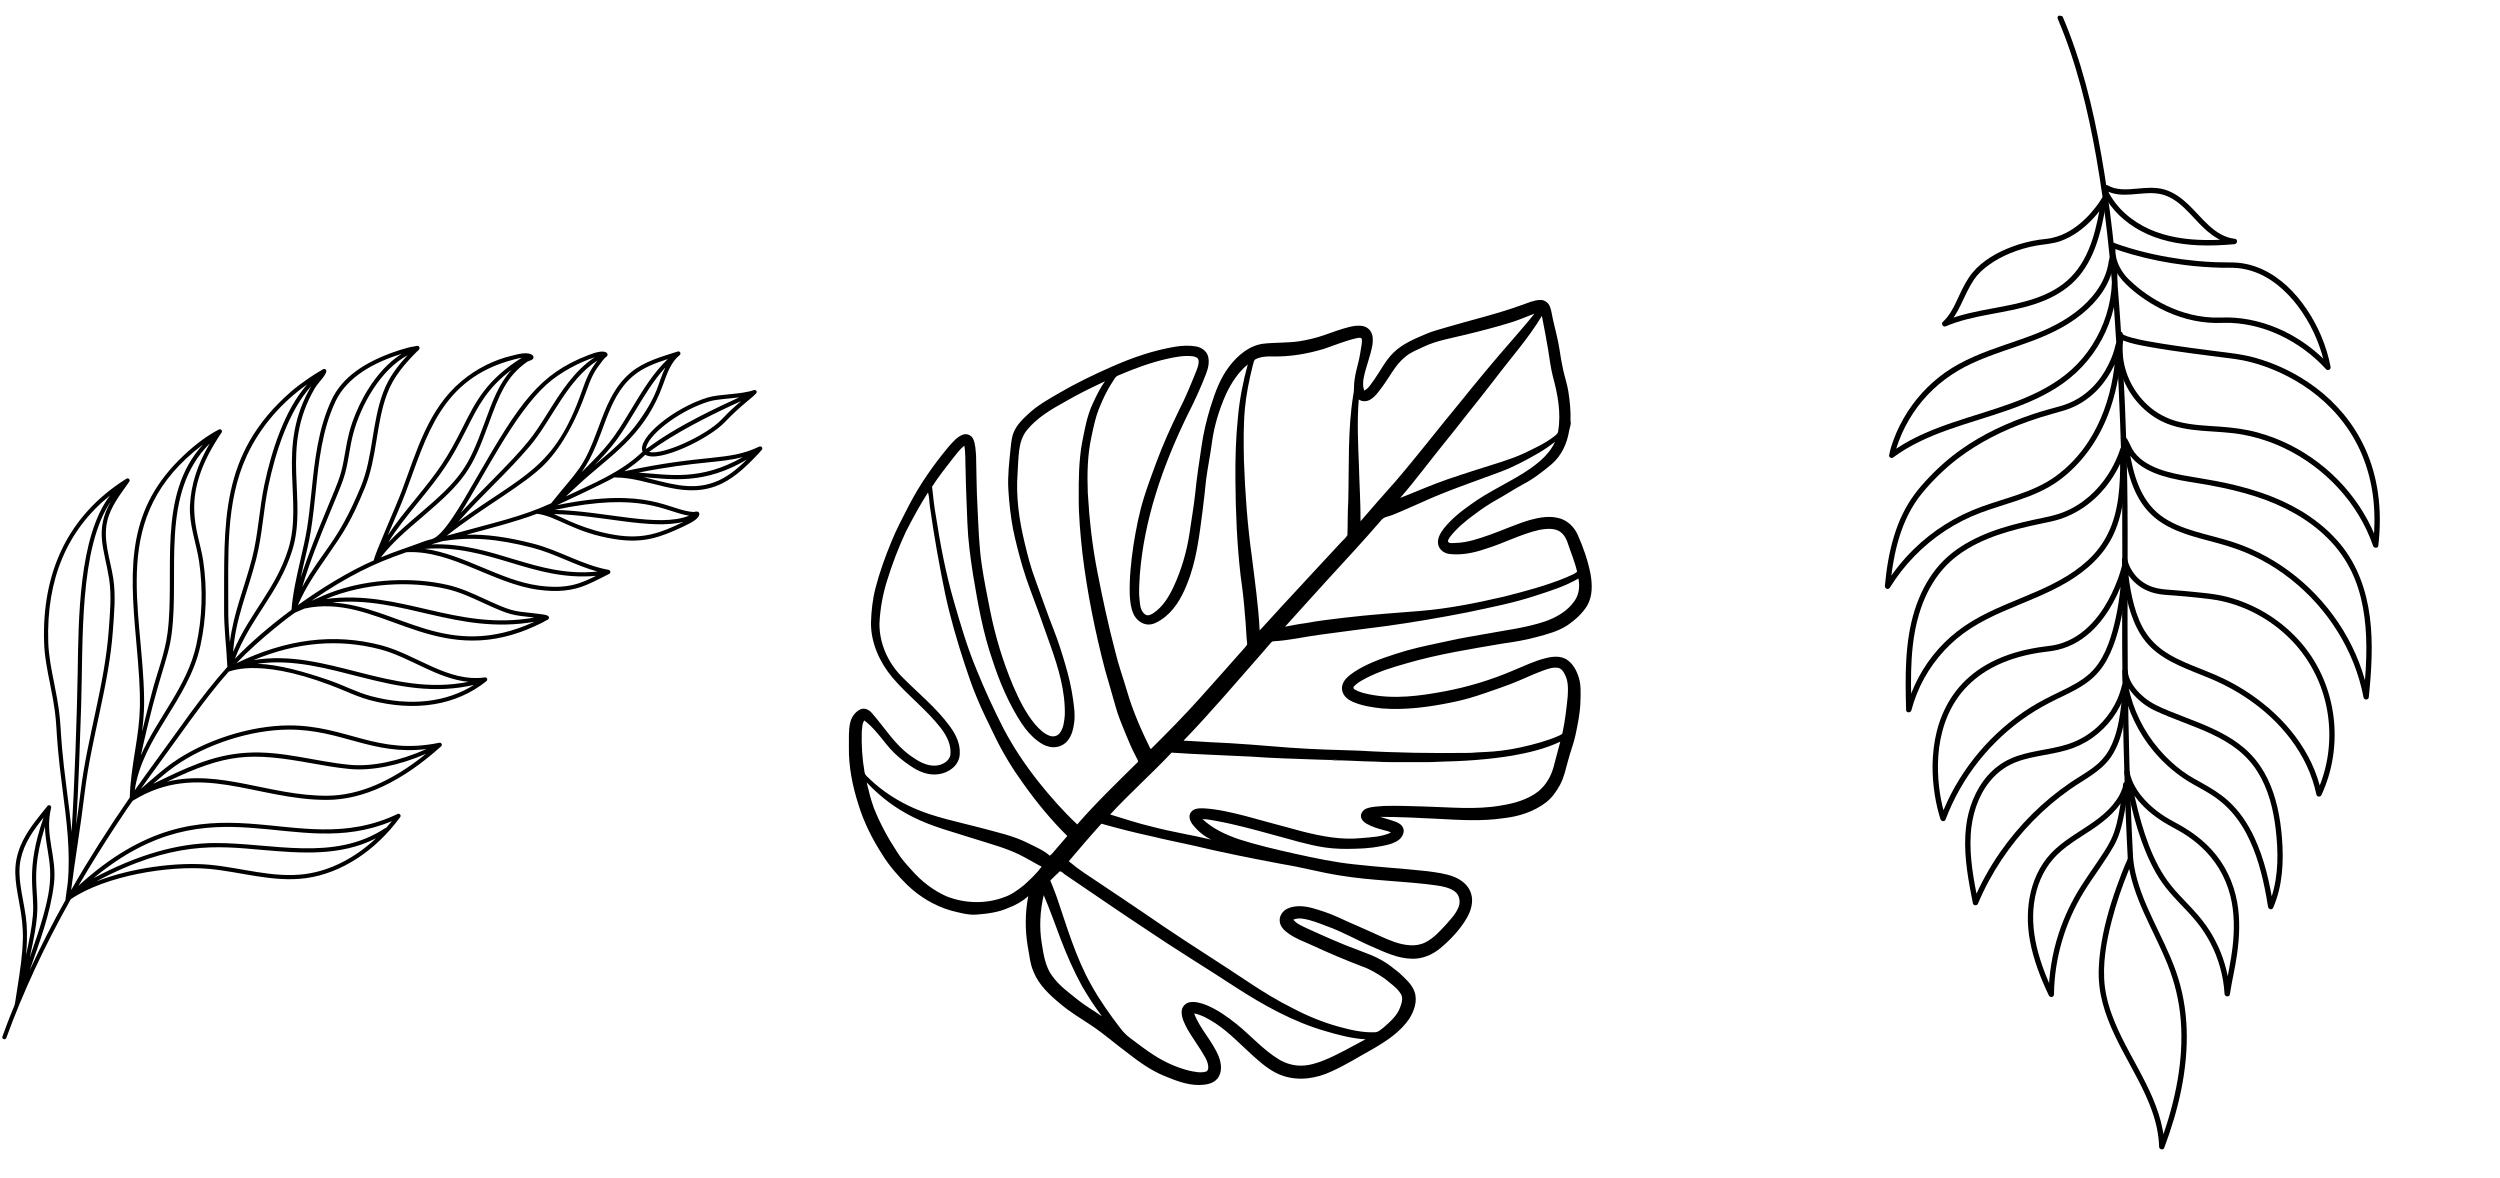 <svg xmlns="http://www.w3.org/2000/svg" xmlns:xlink="http://www.w3.org/1999/xlink" width="811" zoomAndPan="magnify" viewBox="0 0 608.25 286.5" height="382" preserveAspectRatio="xMidYMid meet" version="1.0"><defs><clipPath id="b56b8ee160"><path d="M 427 0 L 607.348 0 L 607.348 286 L 427 286 Z M 427 0 " clip-rule="nonzero"/></clipPath><clipPath id="3e3bccc051"><path d="M 483.273 0 L 607.012 26.414 L 551.684 285.613 L 427.941 259.199 Z M 483.273 0 " clip-rule="nonzero"/></clipPath><clipPath id="da715bd1ae"><path d="M 66 190 L 92 190 L 92 243 L 66 243 Z M 66 190 " clip-rule="nonzero"/></clipPath><clipPath id="4447506204"><path d="M 56.273 0 L 180.012 26.414 L 124.684 285.613 L 0.941 259.199 Z M 56.273 0 " clip-rule="nonzero"/></clipPath><clipPath id="4b0468f546"><path d="M 124.652 285.414 L 0.91 259 L 56.242 -0.195 L 179.984 26.219 Z M 124.652 285.414 " clip-rule="nonzero"/></clipPath><clipPath id="38c4468104"><path d="M 124.652 285.414 L 0.91 259 L 56.242 -0.195 L 179.984 26.219 Z M 124.652 285.414 " clip-rule="nonzero"/></clipPath><clipPath id="84883bb5d3"><path d="M 83 208 L 106 208 L 106 280 L 83 280 Z M 83 208 " clip-rule="nonzero"/></clipPath><clipPath id="ff5da59b27"><path d="M 56.273 0 L 180.012 26.414 L 124.684 285.613 L 0.941 259.199 Z M 56.273 0 " clip-rule="nonzero"/></clipPath><clipPath id="671da96caf"><path d="M 124.652 285.414 L 0.91 259 L 56.242 -0.195 L 179.984 26.219 Z M 124.652 285.414 " clip-rule="nonzero"/></clipPath><clipPath id="db3e56f0ff"><path d="M 124.652 285.414 L 0.91 259 L 56.242 -0.195 L 179.984 26.219 Z M 124.652 285.414 " clip-rule="nonzero"/></clipPath><clipPath id="0dc2d0aaef"><path d="M 89 187 L 118 187 L 118 243 L 89 243 Z M 89 187 " clip-rule="nonzero"/></clipPath><clipPath id="73e2c0367c"><path d="M 56.273 0 L 180.012 26.414 L 124.684 285.613 L 0.941 259.199 Z M 56.273 0 " clip-rule="nonzero"/></clipPath><clipPath id="7193e7ba29"><path d="M 124.652 285.414 L 0.91 259 L 56.242 -0.195 L 179.984 26.219 Z M 124.652 285.414 " clip-rule="nonzero"/></clipPath><clipPath id="379b9285cc"><path d="M 124.652 285.414 L 0.91 259 L 56.242 -0.195 L 179.984 26.219 Z M 124.652 285.414 " clip-rule="nonzero"/></clipPath><clipPath id="6a9d4c1b34"><path d="M 89 162 L 129 162 L 129 222 L 89 222 Z M 89 162 " clip-rule="nonzero"/></clipPath><clipPath id="a425c2e036"><path d="M 56.273 0 L 180.012 26.414 L 124.684 285.613 L 0.941 259.199 Z M 56.273 0 " clip-rule="nonzero"/></clipPath><clipPath id="336271f2c6"><path d="M 124.652 285.414 L 0.91 259 L 56.242 -0.195 L 179.984 26.219 Z M 124.652 285.414 " clip-rule="nonzero"/></clipPath><clipPath id="2538033ec0"><path d="M 124.652 285.414 L 0.91 259 L 56.242 -0.195 L 179.984 26.219 Z M 124.652 285.414 " clip-rule="nonzero"/></clipPath><clipPath id="2cac166641"><path d="M 51 166 L 91 166 L 91 221 L 51 221 Z M 51 166 " clip-rule="nonzero"/></clipPath><clipPath id="6edded5e77"><path d="M 56.273 0 L 180.012 26.414 L 124.684 285.613 L 0.941 259.199 Z M 56.273 0 " clip-rule="nonzero"/></clipPath><clipPath id="e42e748562"><path d="M 124.652 285.414 L 0.91 259 L 56.242 -0.195 L 179.984 26.219 Z M 124.652 285.414 " clip-rule="nonzero"/></clipPath><clipPath id="a692c6fb7e"><path d="M 124.652 285.414 L 0.91 259 L 56.242 -0.195 L 179.984 26.219 Z M 124.652 285.414 " clip-rule="nonzero"/></clipPath><clipPath id="13c93f12d8"><path d="M 89 135 L 142 135 L 142 194 L 89 194 Z M 89 135 " clip-rule="nonzero"/></clipPath><clipPath id="499ea43f42"><path d="M 56.273 0 L 180.012 26.414 L 124.684 285.613 L 0.941 259.199 Z M 56.273 0 " clip-rule="nonzero"/></clipPath><clipPath id="c60458041d"><path d="M 124.652 285.414 L 0.91 259 L 56.242 -0.195 L 179.984 26.219 Z M 124.652 285.414 " clip-rule="nonzero"/></clipPath><clipPath id="3ef6ae3384"><path d="M 124.652 285.414 L 0.91 259 L 56.242 -0.195 L 179.984 26.219 Z M 124.652 285.414 " clip-rule="nonzero"/></clipPath><clipPath id="77034c508f"><path d="M 43 137 L 91 137 L 91 200 L 43 200 Z M 43 137 " clip-rule="nonzero"/></clipPath><clipPath id="ac6909f030"><path d="M 56.273 0 L 180.012 26.414 L 124.684 285.613 L 0.941 259.199 Z M 56.273 0 " clip-rule="nonzero"/></clipPath><clipPath id="8895cab90a"><path d="M 124.652 285.414 L 0.91 259 L 56.242 -0.195 L 179.984 26.219 Z M 124.652 285.414 " clip-rule="nonzero"/></clipPath><clipPath id="893d5ba5a6"><path d="M 124.652 285.414 L 0.91 259 L 56.242 -0.195 L 179.984 26.219 Z M 124.652 285.414 " clip-rule="nonzero"/></clipPath><clipPath id="51ad89bfee"><path d="M 89 106 L 151 106 L 151 171 L 89 171 Z M 89 106 " clip-rule="nonzero"/></clipPath><clipPath id="b4061406c1"><path d="M 56.273 0 L 180.012 26.414 L 124.684 285.613 L 0.941 259.199 Z M 56.273 0 " clip-rule="nonzero"/></clipPath><clipPath id="2232e3fe2d"><path d="M 124.652 285.414 L 0.91 259 L 56.242 -0.195 L 179.984 26.219 Z M 124.652 285.414 " clip-rule="nonzero"/></clipPath><clipPath id="abb05a3f6b"><path d="M 124.652 285.414 L 0.91 259 L 56.242 -0.195 L 179.984 26.219 Z M 124.652 285.414 " clip-rule="nonzero"/></clipPath><clipPath id="5d93393407"><path d="M 36 108 L 91 108 L 91 174 L 36 174 Z M 36 108 " clip-rule="nonzero"/></clipPath><clipPath id="7c6bff0dae"><path d="M 56.273 0 L 180.012 26.414 L 124.684 285.613 L 0.941 259.199 Z M 56.273 0 " clip-rule="nonzero"/></clipPath><clipPath id="e9f975fdc6"><path d="M 124.652 285.414 L 0.91 259 L 56.242 -0.195 L 179.984 26.219 Z M 124.652 285.414 " clip-rule="nonzero"/></clipPath><clipPath id="33a93aafee"><path d="M 124.652 285.414 L 0.91 259 L 56.242 -0.195 L 179.984 26.219 Z M 124.652 285.414 " clip-rule="nonzero"/></clipPath><clipPath id="7665954416"><path d="M 88 80 L 153 80 L 153 134 L 88 134 Z M 88 80 " clip-rule="nonzero"/></clipPath><clipPath id="1493fa08fb"><path d="M 56.273 0 L 180.012 26.414 L 124.684 285.613 L 0.941 259.199 Z M 56.273 0 " clip-rule="nonzero"/></clipPath><clipPath id="c32e8750a5"><path d="M 124.652 285.414 L 0.91 259 L 56.242 -0.195 L 179.984 26.219 Z M 124.652 285.414 " clip-rule="nonzero"/></clipPath><clipPath id="099c7933d5"><path d="M 124.652 285.414 L 0.91 259 L 56.242 -0.195 L 179.984 26.219 Z M 124.652 285.414 " clip-rule="nonzero"/></clipPath><clipPath id="dab1b587db"><path d="M 31 83 L 90 83 L 90 144 L 31 144 Z M 31 83 " clip-rule="nonzero"/></clipPath><clipPath id="1518558f30"><path d="M 56.273 0 L 180.012 26.414 L 124.684 285.613 L 0.941 259.199 Z M 56.273 0 " clip-rule="nonzero"/></clipPath><clipPath id="348fee7967"><path d="M 124.652 285.414 L 0.91 259 L 56.242 -0.195 L 179.984 26.219 Z M 124.652 285.414 " clip-rule="nonzero"/></clipPath><clipPath id="cd380c5d60"><path d="M 124.652 285.414 L 0.91 259 L 56.242 -0.195 L 179.984 26.219 Z M 124.652 285.414 " clip-rule="nonzero"/></clipPath><clipPath id="8bc232ea38"><path d="M 32 61 L 89 61 L 89 112 L 32 112 Z M 32 61 " clip-rule="nonzero"/></clipPath><clipPath id="0721dfb509"><path d="M 56.273 0 L 180.012 26.414 L 124.684 285.613 L 0.941 259.199 Z M 56.273 0 " clip-rule="nonzero"/></clipPath><clipPath id="20e8d529e6"><path d="M 124.652 285.414 L 0.91 259 L 56.242 -0.195 L 179.984 26.219 Z M 124.652 285.414 " clip-rule="nonzero"/></clipPath><clipPath id="aab9350a3c"><path d="M 124.652 285.414 L 0.91 259 L 56.242 -0.195 L 179.984 26.219 Z M 124.652 285.414 " clip-rule="nonzero"/></clipPath><clipPath id="a14e22f037"><path d="M 77.508 121.039 L 32.422 111.414 L 44.961 52.676 L 90.047 62.301 Z M 77.508 121.039 " clip-rule="nonzero"/></clipPath><clipPath id="9626efc4ed"><path d="M 86 59 L 141 59 L 141 91 L 86 91 Z M 86 59 " clip-rule="nonzero"/></clipPath><clipPath id="44a7834322"><path d="M 56.273 0 L 180.012 26.414 L 124.684 285.613 L 0.941 259.199 Z M 56.273 0 " clip-rule="nonzero"/></clipPath><clipPath id="8f20bea906"><path d="M 124.652 285.414 L 0.91 259 L 56.242 -0.195 L 179.984 26.219 Z M 124.652 285.414 " clip-rule="nonzero"/></clipPath><clipPath id="b5db2096d4"><path d="M 124.652 285.414 L 0.91 259 L 56.242 -0.195 L 179.984 26.219 Z M 124.652 285.414 " clip-rule="nonzero"/></clipPath><clipPath id="ce2bdb0cde"><path d="M 45 47 L 86 47 L 86 80 L 45 80 Z M 45 47 " clip-rule="nonzero"/></clipPath><clipPath id="9d96dce179"><path d="M 56.273 0 L 180.012 26.414 L 124.684 285.613 L 0.941 259.199 Z M 56.273 0 " clip-rule="nonzero"/></clipPath><clipPath id="75c68dab24"><path d="M 124.652 285.414 L 0.91 259 L 56.242 -0.195 L 179.984 26.219 Z M 124.652 285.414 " clip-rule="nonzero"/></clipPath><clipPath id="86a22f26ce"><path d="M 124.652 285.414 L 0.91 259 L 56.242 -0.195 L 179.984 26.219 Z M 124.652 285.414 " clip-rule="nonzero"/></clipPath><clipPath id="812c558b08"><path d="M 84 45 L 118 45 L 118 60 L 84 60 Z M 84 45 " clip-rule="nonzero"/></clipPath><clipPath id="589c311801"><path d="M 56.273 0 L 180.012 26.414 L 124.684 285.613 L 0.941 259.199 Z M 56.273 0 " clip-rule="nonzero"/></clipPath><clipPath id="b00cfd2eb7"><path d="M 124.652 285.414 L 0.91 259 L 56.242 -0.195 L 179.984 26.219 Z M 124.652 285.414 " clip-rule="nonzero"/></clipPath><clipPath id="42aeabb811"><path d="M 124.652 285.414 L 0.91 259 L 56.242 -0.195 L 179.984 26.219 Z M 124.652 285.414 " clip-rule="nonzero"/></clipPath><clipPath id="819a0f8773"><path d="M 73 3 L 92 3 L 92 210 L 73 210 Z M 73 3 " clip-rule="nonzero"/></clipPath><clipPath id="a9d3f90f6a"><path d="M 56.273 0 L 180.012 26.414 L 124.684 285.613 L 0.941 259.199 Z M 56.273 0 " clip-rule="nonzero"/></clipPath><clipPath id="4ada678b09"><path d="M 124.652 285.414 L 0.91 259 L 56.242 -0.195 L 179.984 26.219 Z M 124.652 285.414 " clip-rule="nonzero"/></clipPath><clipPath id="605b52d7ba"><path d="M 124.652 285.414 L 0.91 259 L 56.242 -0.195 L 179.984 26.219 Z M 124.652 285.414 " clip-rule="nonzero"/></clipPath><clipPath id="b37d70db90"><path d="M 91.844 209.891 L 32.336 197.188 L 73.66 3.594 L 133.168 16.297 Z M 91.844 209.891 " clip-rule="nonzero"/></clipPath><clipPath id="0d7a78a0f6"><rect x="0" width="181" y="0" height="286"/></clipPath><clipPath id="046d9f4b47"><path d="M 206.352 72.953 L 387.535 72.953 L 387.535 263.871 L 206.352 263.871 Z M 206.352 72.953 " clip-rule="nonzero"/></clipPath><clipPath id="2f4006b6bb"><path d="M 0.156 84 L 185.832 84 L 185.832 253 L 0.156 253 Z M 0.156 84 " clip-rule="nonzero"/></clipPath></defs><g clip-path="url(#b56b8ee160)"><g clip-path="url(#3e3bccc051)"><g transform="matrix(1, 0, 0, 1, 427, 0)"><g clip-path="url(#0d7a78a0f6)"><g clip-path="url(#da715bd1ae)"><g clip-path="url(#4447506204)"><g clip-path="url(#4b0468f546)"><g clip-path="url(#38c4468104)"><path fill="#000000" d="M 89.559 190.762 C 89.406 192.477 89.164 194.184 88.879 195.879 C 88.402 198.734 87.852 201.738 86.578 204.359 C 85.668 206.234 84.453 207.984 83.289 209.707 C 82.039 211.562 80.75 213.387 79.543 215.27 C 77.137 219.008 75.211 223.008 73.84 227.242 C 72.297 232 71.492 236.98 71.43 241.98 L 72.703 241.738 C 69.25 234.441 66.496 226.289 68.156 218.145 C 68.941 214.293 70.703 210.688 73.531 207.93 C 76.379 205.156 79.941 203.301 83.16 201.016 C 86.676 198.512 90.039 195.246 91.004 190.883 C 91.152 190.207 90.336 189.887 89.879 190.305 C 89.824 190.355 89.77 190.406 89.715 190.457 C 89.453 190.695 89.512 191.16 89.758 191.383 C 90.039 191.637 90.422 191.578 90.684 191.34 C 90.738 191.289 90.793 191.238 90.848 191.188 L 89.723 190.609 C 88.875 194.441 85.945 197.355 82.883 199.602 C 79.645 201.977 76.047 203.848 73.062 206.574 C 66.926 212.184 65.43 221 66.887 228.887 C 67.742 233.516 69.453 237.91 71.461 242.148 C 71.77 242.805 72.727 242.688 72.734 241.906 C 72.852 233.062 75.434 224.359 80.086 216.848 C 82.438 213.051 85.207 209.52 87.398 205.617 C 88.836 203.051 89.465 200.012 89.988 197.145 C 90.355 195.125 90.656 193.082 90.84 191.035 C 90.871 190.684 90.711 190.336 90.336 190.258 C 90.023 190.191 89.59 190.406 89.559 190.762 " fill-opacity="1" fill-rule="nonzero"/></g></g></g></g><g clip-path="url(#84883bb5d3)"><g clip-path="url(#ff5da59b27)"><g clip-path="url(#671da96caf)"><g clip-path="url(#db3e56f0ff)"><path fill="#000000" d="M 83.801 240.07 C 84.477 245.574 86.785 250.652 89.336 255.512 C 91.879 260.352 94.734 265.078 96.57 270.25 C 97.578 273.082 98.23 276.023 98.312 279.035 C 98.328 279.645 99.316 279.918 99.547 279.297 C 101.281 274.676 102.727 269.941 103.703 265.102 C 104.672 260.281 105.184 255.348 105.016 250.43 C 104.852 245.602 104 240.801 102.383 236.25 C 100.836 231.898 98.703 227.789 96.746 223.613 C 94.82 219.492 93 215.23 92.234 210.719 C 92.141 210.16 92.062 209.598 92 209.039 C 91.93 208.434 91.051 208.156 90.762 208.773 C 89.699 211.07 88.801 213.453 87.949 215.836 C 86.195 220.766 84.746 225.852 84.035 231.047 C 83.625 234.027 83.445 237.074 83.801 240.07 C 83.898 240.906 85.207 240.836 85.105 239.996 C 84.48 234.684 85.441 229.246 86.766 224.105 C 87.848 219.895 89.254 215.766 90.906 211.742 C 91.234 210.949 91.566 210.156 91.926 209.379 L 90.691 209.113 C 91.203 213.656 92.766 217.965 94.625 222.109 C 96.504 226.301 98.664 230.367 100.371 234.637 C 102.133 239.039 103.23 243.629 103.59 248.363 C 103.957 253.195 103.621 258.055 102.797 262.824 C 101.961 267.656 100.641 272.398 99 277.02 C 98.801 277.578 98.594 278.137 98.387 278.691 L 99.621 278.957 C 99.473 273.465 97.453 268.305 95.027 263.449 C 92.566 258.523 89.645 253.824 87.539 248.73 C 86.379 245.926 85.477 243.008 85.105 239.996 C 85.004 239.164 83.695 239.23 83.801 240.07 " fill-opacity="1" fill-rule="nonzero"/></g></g></g></g><g clip-path="url(#0dc2d0aaef)"><g clip-path="url(#73e2c0367c)"><g clip-path="url(#7193e7ba29)"><g clip-path="url(#379b9285cc)"><path fill="#000000" d="M 89.84 187.902 C 91.242 195.398 92.91 202.996 96.242 209.898 C 97.047 211.562 97.957 213.18 99.016 214.695 C 100.207 216.398 101.602 217.949 103.023 219.457 C 104.52 221.047 106.066 222.598 107.441 224.301 C 108.688 225.836 109.781 227.492 110.707 229.238 C 112.77 233.117 113.973 237.441 114.234 241.828 C 114.277 242.543 115.418 242.672 115.527 241.926 C 116.023 238.652 116.82 235.438 117.277 232.156 C 117.863 227.977 118.059 223.691 117.309 219.516 C 116.449 214.727 114.355 210.312 111.066 206.715 C 109.098 204.566 106.77 202.77 104.277 201.27 C 102.758 200.352 101.152 199.586 99.656 198.625 C 98.336 197.777 97.086 196.82 95.945 195.746 C 94.367 194.266 92.992 192.543 92.043 190.586 C 92.098 190.699 91.984 190.457 91.969 190.426 C 91.93 190.34 91.895 190.258 91.855 190.172 C 91.789 190.016 91.727 189.859 91.664 189.699 C 91.555 189.418 91.457 189.129 91.371 188.84 C 91.312 188.637 91.258 188.43 91.211 188.223 C 91.203 188.18 91.195 188.137 91.184 188.098 C 91.148 187.957 91.211 188.27 91.191 188.137 C 91.184 188.078 91.172 188.02 91.16 187.957 C 91.156 187.914 91.148 187.871 91.145 187.824 C 91.074 186.988 89.766 187.059 89.84 187.902 C 89.902 188.621 90.133 189.348 90.387 190.02 C 91.062 191.82 92.113 193.457 93.355 194.918 C 95.355 197.281 97.871 199.168 100.551 200.695 C 102.023 201.535 103.523 202.293 104.938 203.23 C 106.141 204.027 107.285 204.91 108.359 205.875 C 111.965 209.125 114.496 213.305 115.66 218.02 C 116.664 222.07 116.652 226.406 116.176 230.484 C 115.777 233.93 115 237.301 114.402 240.711 C 114.348 241.023 114.297 241.336 114.246 241.652 L 115.543 241.75 C 115.309 237.812 114.344 233.926 112.703 230.34 C 111.871 228.523 110.883 226.777 109.723 225.148 C 108.504 223.422 107.086 221.848 105.637 220.312 C 104.121 218.707 102.559 217.137 101.18 215.406 C 100.047 213.988 99.062 212.461 98.199 210.863 C 96.375 207.496 95.066 203.859 93.996 200.188 C 92.809 196.125 91.926 191.98 91.145 187.824 C 91.082 187.48 90.84 187.188 90.453 187.211 C 90.137 187.227 89.773 187.551 89.84 187.902 " fill-opacity="1" fill-rule="nonzero"/></g></g></g></g><g clip-path="url(#6a9d4c1b34)"><g clip-path="url(#a425c2e036)"><g clip-path="url(#336271f2c6)"><g clip-path="url(#2538033ec0)"><path fill="#000000" d="M 89.578 167.445 C 90.719 173.062 93.32 178.375 96.988 182.773 C 99.734 186.066 103.02 188.812 106.758 190.902 C 107.82 191.496 108.895 192.074 109.938 192.695 C 111.156 193.422 112.094 194.043 113.168 194.902 C 115.836 197.043 117.871 199.668 119.488 202.688 C 122.016 207.418 123.41 212.742 124.367 217.992 C 124.527 218.867 124.672 219.738 124.809 220.617 C 124.898 221.195 125.762 221.527 126.043 220.883 C 128.395 215.516 128.664 209.547 128.195 203.781 C 127.793 198.863 126.848 193.91 124.684 189.441 C 123.613 187.238 122.23 185.199 120.523 183.438 C 118.793 181.645 116.746 180.172 114.586 178.938 C 110.172 176.414 105.297 174.855 100.617 172.918 C 98.512 172.051 96.465 171.16 94.703 169.688 C 93.094 168.344 91.57 166.637 90.93 164.602 C 90.789 164.16 90.707 163.715 90.684 163.254 C 90.633 162.414 89.336 162.488 89.375 163.332 L 89.547 167.281 C 89.582 168.121 90.891 168.047 90.852 167.203 L 90.684 163.254 L 89.375 163.332 C 89.496 165.473 90.684 167.383 92.066 168.953 C 93.477 170.555 95.246 171.93 97.18 172.84 C 101.762 175.004 106.637 176.484 111.215 178.66 C 113.426 179.715 115.574 180.926 117.492 182.457 C 119.395 183.973 121.023 185.781 122.312 187.848 C 124.891 191.98 126.094 196.836 126.664 201.629 C 127.324 207.156 127.402 212.953 125.645 218.297 C 125.426 218.969 125.164 219.629 124.883 220.277 L 126.117 220.539 C 125.23 214.816 123.945 209.039 121.48 203.766 C 119.918 200.43 117.863 197.324 115.117 194.844 C 113.113 193.035 110.805 191.645 108.449 190.344 C 107.434 189.781 106.406 189.227 105.426 188.602 C 103.332 187.266 101.418 185.625 99.695 183.844 C 95.727 179.738 92.797 174.625 91.309 169.109 C 91.125 168.422 90.961 167.73 90.82 167.035 C 90.75 166.688 90.301 166.516 89.996 166.617 C 89.625 166.742 89.508 167.098 89.578 167.445 " fill-opacity="1" fill-rule="nonzero"/></g></g></g></g><g clip-path="url(#2cac166641)"><g clip-path="url(#6edded5e77)"><g clip-path="url(#e42e748562)"><g clip-path="url(#a692c6fb7e)"><path fill="#000000" d="M 89.223 170.555 C 88.715 174.594 88.172 178.82 86.145 182.426 C 85.121 184.242 83.699 185.719 82.016 186.938 C 80.312 188.176 78.469 189.215 76.723 190.398 C 70.023 194.953 64.211 200.762 59.59 207.418 C 57.008 211.137 54.812 215.125 53.059 219.301 L 54.262 219.398 C 53.188 214.02 52.141 208.547 52.477 203.031 C 52.754 198.5 54.141 193.883 56.988 190.289 C 58.383 188.527 60.102 187.062 62.105 186.047 C 64.191 184.988 66.512 184.449 68.793 184.004 C 71.164 183.535 73.562 183.176 75.887 182.492 C 78.102 181.84 80.203 180.848 82.086 179.512 C 85.824 176.859 88.672 173.027 90.09 168.664 C 90.262 168.133 90.41 167.59 90.539 167.047 L 89.246 166.945 L 89.211 170.73 C 89.203 171.57 90.508 171.496 90.516 170.652 L 90.551 166.871 C 90.559 166.113 89.422 166.07 89.258 166.773 C 88.23 171.176 85.605 175.176 82.023 177.934 C 80.203 179.336 78.168 180.402 75.98 181.094 C 73.672 181.824 71.273 182.203 68.898 182.656 C 66.574 183.102 64.234 183.621 62.074 184.617 C 59.98 185.586 58.129 186.973 56.605 188.703 C 53.574 192.152 51.867 196.68 51.336 201.203 C 50.684 206.77 51.562 212.336 52.621 217.797 C 52.75 218.469 52.883 219.141 53.016 219.809 C 53.125 220.355 54.012 220.402 54.219 219.906 C 57.363 212.422 61.922 205.574 67.586 199.762 C 70.395 196.879 73.473 194.262 76.773 191.957 C 80.207 189.555 84.16 187.719 86.594 184.172 C 89.266 180.277 89.93 175.402 90.504 170.828 C 90.609 169.996 89.328 169.715 89.223 170.555 " fill-opacity="1" fill-rule="nonzero"/></g></g></g></g><g clip-path="url(#13c93f12d8)"><g clip-path="url(#499ea43f42)"><g clip-path="url(#c60458041d)"><g clip-path="url(#3ef6ae3384)"><path fill="#000000" d="M 89.266 136.25 C 89.496 141.301 90.246 146.523 92.195 151.219 C 93.172 153.566 94.488 155.734 96.332 157.508 C 98.273 159.371 100.637 160.75 103.062 161.887 C 105.59 163.07 108.211 164.02 110.781 165.102 C 113.152 166.098 115.449 167.25 117.648 168.578 C 121.973 171.195 125.949 174.488 129.176 178.387 C 132.371 182.242 134.844 186.691 136.152 191.535 C 136.316 192.141 136.461 192.75 136.59 193.359 C 136.707 193.918 137.57 193.941 137.793 193.457 C 140.555 187.555 141.555 180.875 140.754 174.414 C 139.953 167.961 137.379 161.797 133.199 156.805 C 129.035 151.832 123.539 148.066 117.402 145.973 C 115.891 145.457 114.34 145.047 112.77 144.754 C 110.957 144.418 109.117 144.246 107.289 144.059 C 105.273 143.852 103.254 143.676 101.234 143.527 C 99.68 143.418 98.148 143.305 96.664 142.793 C 94.742 142.129 93.062 140.855 91.953 139.219 C 91.734 138.898 91.535 138.566 91.352 138.227 C 91.309 138.141 91.266 138.055 91.223 137.969 C 91.223 137.969 91.168 137.855 91.223 137.969 C 91.207 137.938 91.191 137.906 91.176 137.875 C 91.109 137.723 91.039 137.566 90.977 137.41 C 90.82 137.016 90.676 136.594 90.574 136.18 C 90.551 136.082 90.523 135.883 90.574 136.18 C 90.512 135.832 90.262 135.535 89.879 135.559 C 89.559 135.574 89.203 135.898 89.266 136.25 C 89.742 138.934 91.594 141.379 93.832 142.852 C 94.875 143.539 96.051 144.023 97.262 144.332 C 98.895 144.754 100.59 144.777 102.266 144.91 C 104.281 145.066 106.293 145.258 108.301 145.477 C 110.043 145.668 111.781 145.863 113.496 146.238 C 119.688 147.594 125.434 150.77 129.953 155.203 C 134.531 159.695 137.652 165.445 138.984 171.719 C 140.312 177.969 139.855 184.672 137.57 190.648 C 137.285 191.395 136.973 192.129 136.633 192.855 L 137.836 192.949 C 136.801 188.016 134.582 183.379 131.582 179.34 C 128.539 175.238 124.742 171.746 120.527 168.879 C 118.414 167.438 116.191 166.16 113.887 165.059 C 111.465 163.895 108.945 162.965 106.461 161.945 C 103.965 160.914 101.445 159.797 99.238 158.215 C 97.156 156.719 95.477 154.852 94.273 152.586 C 93.094 150.363 92.336 147.918 91.777 145.473 C 91.207 142.988 90.867 140.453 90.676 137.914 C 90.633 137.332 90.602 136.762 90.574 136.18 C 90.535 135.34 89.227 135.406 89.266 136.25 " fill-opacity="1" fill-rule="nonzero"/></g></g></g></g><g clip-path="url(#77034c508f)"><g clip-path="url(#ac6909f030)"><g clip-path="url(#8895cab90a)"><g clip-path="url(#893d5ba5a6)"><path fill="#000000" d="M 89.266 137.816 C 89.094 142.52 88.535 147.246 87.418 151.824 C 86.359 156.156 84.77 160.848 81.363 163.914 C 79.266 165.805 76.684 167.078 74.16 168.293 C 71.652 169.504 69.176 170.734 66.824 172.23 C 62.195 175.176 58.016 178.848 54.477 183.039 C 50.949 187.215 48.031 191.922 45.922 196.965 C 45.66 197.582 45.414 198.207 45.18 198.836 L 46.383 198.934 C 46.094 198.059 45.848 197.168 45.629 196.273 C 45.512 195.773 45.402 195.273 45.301 194.77 C 45.289 194.707 45.273 194.641 45.262 194.574 C 45.23 194.422 45.266 194.602 45.246 194.488 C 45.219 194.344 45.07 193.512 45.027 193.238 C 44.641 190.801 44.457 188.324 44.504 185.855 C 44.555 183.211 44.875 180.562 45.57 177.93 C 46.281 175.23 47.379 172.648 48.953 170.27 C 50.605 167.77 52.844 165.555 55.363 163.852 C 58.488 161.742 62.035 160.359 65.688 159.477 C 66.762 159.219 67.848 159.004 68.938 158.828 C 70.051 158.648 71.176 158.551 72.289 158.379 C 74.086 158.094 75.809 157.539 77.43 156.723 C 80.371 155.242 82.832 152.918 84.781 150.285 C 86.488 147.977 87.859 145.434 88.941 142.773 C 89.555 141.266 90.102 139.719 90.504 138.141 C 90.523 138.066 90.543 137.988 90.559 137.914 C 90.746 137.09 89.465 136.816 89.277 137.641 C 89.207 137.941 89.125 138.242 89.039 138.539 C 88.941 138.887 88.836 139.23 88.727 139.57 C 88.656 139.785 88.363 140.645 88.344 140.703 C 88.391 140.566 88.328 140.742 88.309 140.793 C 87.402 143.281 86.254 145.695 84.824 147.93 C 83.133 150.57 80.965 153.004 78.301 154.719 C 76.863 155.641 75.301 156.336 73.652 156.766 C 72.746 157.004 71.836 157.121 70.914 157.234 C 69.738 157.371 68.57 157.555 67.406 157.777 C 63.488 158.527 59.645 159.781 56.18 161.793 C 53.391 163.414 50.883 165.547 48.906 168.102 C 47.098 170.445 45.746 173.086 44.812 175.895 C 43.934 178.539 43.461 181.305 43.273 184.082 C 43.105 186.617 43.191 189.172 43.496 191.695 C 43.754 193.859 44.164 196.012 44.758 198.105 C 44.879 198.523 45.004 198.934 45.137 199.344 C 45.297 199.832 46.133 199.992 46.34 199.441 C 48.27 194.301 51 189.477 54.414 185.176 C 57.828 180.879 61.891 177.102 66.449 174.043 C 68.742 172.5 71.16 171.184 73.648 169.98 C 76.215 168.746 78.84 167.547 81.117 165.805 C 83 164.363 84.469 162.598 85.609 160.523 C 86.773 158.402 87.602 156.098 88.258 153.773 C 89.586 149.07 90.227 144.172 90.5 139.301 C 90.531 138.781 90.555 138.258 90.574 137.738 C 90.586 137.383 90.211 137.105 89.879 137.121 C 89.5 137.145 89.277 137.461 89.266 137.816 " fill-opacity="1" fill-rule="nonzero"/></g></g></g></g><g clip-path="url(#51ad89bfee)"><g clip-path="url(#b4061406c1)"><g clip-path="url(#2232e3fe2d)"><g clip-path="url(#abb05a3f6b)"><path fill="#000000" d="M 89.359 107.234 C 90.281 113.164 91.355 119.52 95.441 124.184 C 99.797 129.152 106.598 130.523 112.68 132.184 C 115.566 132.973 118.387 133.914 121.102 135.188 C 123.695 136.406 126.188 137.863 128.516 139.535 C 133.203 142.898 137.293 147.078 140.551 151.836 C 143.809 156.59 146.23 161.906 147.582 167.516 C 147.746 168.203 147.898 168.891 148.027 169.586 C 148.09 169.906 148.281 170.172 148.633 170.195 C 148.93 170.211 149.289 170.012 149.324 169.684 C 149.977 163.227 150.414 156.668 149.598 150.203 C 148.785 143.801 146.637 137.574 142.516 132.527 C 138.211 127.258 132.344 123.473 126.066 120.953 C 122.449 119.5 118.691 118.426 114.887 117.586 C 111.336 116.801 107.742 116.305 104.168 115.641 C 101.41 115.125 98.621 114.461 96.121 113.152 C 94.949 112.543 93.859 111.785 92.949 110.82 C 92.516 110.359 92.133 109.852 91.809 109.309 C 91.52 108.828 91.324 108.305 91.066 107.805 C 90.898 107.484 90.73 107.164 90.562 106.84 C 90.176 106.094 89.078 106.812 89.465 107.555 C 89.934 108.453 90.184 109.141 90.711 110.023 C 91.391 111.156 92.316 112.148 93.363 112.949 C 95.609 114.664 98.328 115.633 101.043 116.309 C 104.18 117.09 107.402 117.473 110.582 118.055 C 114.41 118.758 118.219 119.625 121.926 120.832 C 128.414 122.945 134.637 126.211 139.477 131.094 C 141.762 133.398 143.676 136.059 145.094 138.98 C 146.453 141.781 147.363 144.809 147.918 147.867 C 149.066 154.195 148.836 160.703 148.266 167.078 C 148.195 167.855 148.121 168.633 148.043 169.41 L 149.336 169.508 C 148.254 163.789 146.117 158.316 143.09 153.348 C 140.074 148.402 136.195 143.965 131.695 140.32 C 127.176 136.656 122.039 133.789 116.512 131.957 C 113.434 130.938 110.262 130.246 107.156 129.316 C 104.152 128.414 101.117 127.277 98.605 125.348 C 93.641 121.531 92.023 115.309 91.031 109.414 C 90.902 108.664 90.785 107.914 90.668 107.16 C 90.613 106.809 90.352 106.523 89.977 106.543 C 89.648 106.562 89.305 106.883 89.359 107.234 " fill-opacity="1" fill-rule="nonzero"/></g></g></g></g><g clip-path="url(#5d93393407)"><g clip-path="url(#7c6bff0dae)"><g clip-path="url(#e9f975fdc6)"><g clip-path="url(#33a93aafee)"><path fill="#000000" d="M 88.82 109.422 C 88.875 115.527 88.93 121.914 86.766 127.715 C 85.762 130.41 84.273 132.867 82.324 134.98 C 80.492 136.961 78.344 138.609 76.059 140.035 C 71.227 143.047 65.848 144.977 60.641 147.223 C 57.941 148.391 55.27 149.645 52.75 151.168 C 50.316 152.641 48.055 154.387 46.035 156.398 C 42.074 160.34 39.082 165.227 37.352 170.535 C 37.133 171.199 36.938 171.871 36.766 172.543 L 38.059 172.645 C 37.855 164.418 37.645 155.953 40.34 148.059 C 41.504 144.645 43.227 141.371 45.578 138.625 C 47.91 135.902 50.863 133.836 54.055 132.242 C 57.258 130.641 60.695 129.543 64.152 128.652 C 65.938 128.191 67.734 127.793 69.535 127.414 C 71.141 127.078 72.75 126.785 74.309 126.266 C 79.25 124.613 83.418 121.293 86.383 117.047 C 87.418 115.57 88.312 114 89.051 112.355 C 89.438 111.484 89.832 110.57 90.078 109.645 C 90.09 109.602 90.105 109.562 90.117 109.52 C 90.34 108.707 89.055 108.438 88.836 109.246 C 88.789 109.418 88.734 109.582 88.68 109.75 C 88.652 109.832 88.562 110.082 88.547 110.125 C 88.629 109.895 88.547 110.125 88.527 110.188 C 88.434 110.438 88.336 110.691 88.234 110.941 C 87.617 112.457 86.859 113.914 85.984 115.297 C 83.402 119.387 79.609 122.801 75.043 124.605 C 73.547 125.195 72.008 125.578 70.438 125.898 C 68.68 126.258 66.926 126.633 65.184 127.051 C 61.668 127.895 58.176 128.93 54.871 130.418 C 51.586 131.895 48.449 133.809 45.887 136.363 C 43.301 138.938 41.336 142.105 39.938 145.461 C 36.758 153.07 36.527 161.426 36.68 169.551 C 36.699 170.609 36.723 171.664 36.75 172.723 C 36.77 173.48 37.863 173.516 38.043 172.816 C 39.449 167.414 42.227 162.398 46.02 158.301 C 47.926 156.238 50.082 154.43 52.441 152.906 C 54.918 151.301 57.57 149.996 60.27 148.809 C 65.5 146.508 70.926 144.598 75.867 141.68 C 80.645 138.863 84.906 135.066 87.254 129.949 C 89.867 124.254 90.145 117.836 90.141 111.672 C 90.141 110.898 90.137 110.121 90.129 109.348 C 90.121 108.504 88.812 108.582 88.82 109.422 " fill-opacity="1" fill-rule="nonzero"/></g></g></g></g><g clip-path="url(#7665954416)"><g clip-path="url(#1493fa08fb)"><g clip-path="url(#c32e8750a5)"><g clip-path="url(#099c7933d5)"><path fill="#000000" d="M 88.277 82.672 C 87.598 87.992 89.348 93.461 92.773 97.562 C 94.492 99.621 96.598 101.352 99.012 102.531 C 102.059 104.02 105.449 104.535 108.797 104.809 C 112.129 105.078 115.48 105.156 118.777 105.766 C 121.5 106.27 124.168 107.059 126.727 108.117 C 131.859 110.242 136.543 113.379 140.492 117.281 C 144.402 121.148 147.582 125.785 149.652 130.891 C 149.914 131.531 150.156 132.184 150.383 132.836 C 150.578 133.41 151.566 133.445 151.645 132.77 C 152.129 128.469 152.172 124.105 151.539 119.816 C 151 116.141 149.992 112.531 148.449 109.148 C 147.062 106.113 145.293 103.27 143.152 100.707 C 141.16 98.316 138.895 96.168 136.402 94.301 C 134.07 92.555 131.57 91.035 128.945 89.781 C 126.555 88.637 124.059 87.699 121.504 86.996 C 118.512 86.176 115.461 85.863 112.387 85.473 C 107.949 84.91 103.512 84.324 99.094 83.617 C 96.625 83.219 94.133 82.816 91.715 82.172 C 91.355 82.074 90.996 81.969 90.641 81.852 C 90.598 81.836 90.379 81.762 90.488 81.801 C 90.605 81.84 90.402 81.766 90.355 81.75 C 90.234 81.703 90.113 81.652 89.992 81.598 C 89.895 81.551 89.797 81.504 89.703 81.453 C 89.664 81.43 89.633 81.414 89.594 81.391 C 89.461 81.312 89.562 81.359 89.594 81.391 C 89.547 81.344 89.48 81.285 89.426 81.242 C 89.32 81.164 89.512 81.426 89.426 81.242 C 89.375 81.145 89.496 81.418 89.457 81.309 C 89.414 81.195 89.461 81.34 89.465 81.398 C 89.449 81.211 89.43 81.562 89.457 81.43 L 88.164 81.328 L 88.262 82.848 C 88.316 83.688 89.625 83.613 89.57 82.77 L 89.469 81.254 C 89.422 80.52 88.328 80.422 88.176 81.156 C 87.969 82.156 89.129 82.68 89.879 82.961 C 91.727 83.645 93.699 84 95.633 84.355 C 99.309 85.027 103.016 85.547 106.719 86.047 C 109.379 86.406 112.039 86.746 114.703 87.078 C 116.09 87.25 117.469 87.418 118.836 87.699 C 121.273 88.203 123.617 88.938 125.836 89.84 C 128.445 90.895 130.953 92.195 133.312 93.727 C 135.793 95.336 138.145 97.258 140.234 99.406 C 142.465 101.703 144.395 104.289 145.953 107.09 C 147.668 110.168 148.902 113.504 149.684 116.941 C 150.59 120.949 150.848 125.094 150.637 129.191 C 150.582 130.297 150.488 131.398 150.363 132.496 L 151.625 132.426 C 149.801 127.152 146.867 122.316 143.145 118.172 C 139.449 114.055 134.953 110.633 130 108.168 C 127.527 106.938 124.93 105.945 122.262 105.219 C 119.324 104.418 116.328 104.031 113.293 103.816 C 109.77 103.562 106.195 103.465 102.762 102.535 C 100.094 101.812 97.66 100.5 95.609 98.645 C 91.766 95.164 89.395 90.059 89.43 84.855 C 89.434 84.215 89.477 83.578 89.555 82.945 C 89.664 82.117 88.383 81.836 88.277 82.672 " fill-opacity="1" fill-rule="nonzero"/></g></g></g></g><g clip-path="url(#dab1b587db)"><g clip-path="url(#1518558f30)"><g clip-path="url(#348fee7967)"><g clip-path="url(#cd380c5d60)"><path fill="#000000" d="M 73.078 115.922 C 67.742 119.754 61.184 121.074 55.113 123.277 C 48.93 125.516 43.305 129.035 38.605 133.637 C 35.941 136.242 33.609 139.176 31.656 142.348 L 32.879 142.789 C 33.605 134.785 35.41 126.359 40.641 120.004 C 43.25 116.84 46.211 113.938 49.469 111.469 C 54.613 107.566 60.453 104.672 66.523 102.52 C 68.559 101.797 70.621 101.152 72.699 100.582 C 74.426 100.105 76.121 99.668 77.746 98.891 C 80.34 97.648 82.621 95.816 84.43 93.574 C 86.594 90.887 88.262 87.586 88.988 84.195 C 89 84.141 89.012 84.086 89.023 84.031 L 87.73 83.93 C 87.754 84.656 87.727 85.387 87.691 86.113 C 87.672 86.477 87.648 86.844 87.625 87.207 C 87.609 87.398 87.633 87.07 87.621 87.262 C 87.617 87.312 87.535 88.207 87.512 88.441 C 87.402 89.484 87.258 90.531 87.082 91.566 C 86.125 97.199 84.199 102.707 81.066 107.508 C 78.941 110.766 76.23 113.637 73.078 115.922 C 72.395 116.418 73.105 117.52 73.789 117.023 C 79.367 112.977 83.449 107.262 85.906 100.855 C 87.648 96.309 88.656 91.496 88.965 86.637 C 89.023 85.715 89.07 84.781 89.035 83.855 C 89.008 83.121 87.875 83.023 87.742 83.758 C 87.586 84.594 87.32 85.418 87.039 86.219 C 86.98 86.395 87.09 86.086 87.023 86.262 C 87.012 86.297 86.906 86.586 86.863 86.695 C 86.781 86.906 86.695 87.117 86.609 87.328 C 86.418 87.789 86.211 88.242 85.988 88.688 C 85.496 89.695 84.93 90.672 84.289 91.59 C 82.766 93.781 80.797 95.664 78.492 97.02 C 77.133 97.82 75.676 98.418 74.16 98.84 C 72.047 99.426 69.934 99.992 67.852 100.68 C 61.484 102.785 55.309 105.641 49.848 109.562 C 46.383 112.051 43.285 114.965 40.488 118.172 C 38.047 120.973 36.152 124.121 34.809 127.582 C 33.32 131.43 32.441 135.477 31.918 139.562 C 31.793 140.543 31.688 141.527 31.598 142.516 C 31.531 143.238 32.414 143.613 32.82 142.953 C 36.215 137.441 40.836 132.703 46.242 129.145 C 48.961 127.355 51.859 125.887 54.906 124.746 C 57.914 123.621 61.004 122.742 64.043 121.703 C 67.461 120.535 70.84 119.141 73.789 117.023 C 74.473 116.531 73.762 115.43 73.078 115.922 " fill-opacity="1" fill-rule="nonzero"/></g></g></g></g><g clip-path="url(#8bc232ea38)"><g clip-path="url(#0721dfb509)"><g clip-path="url(#20e8d529e6)"><g clip-path="url(#aab9350a3c)"><g clip-path="url(#a14e22f037)"><path fill="#000000" d="M 86.418 62.477 C 87.359 67.855 86.762 73.461 84.777 78.547 C 82.824 83.562 79.594 88.027 75.336 91.336 C 71.434 94.371 66.91 96.449 62.289 98.137 C 57.559 99.863 52.707 101.215 47.945 102.844 C 43.238 104.457 38.57 106.359 34.41 109.129 C 33.891 109.477 33.379 109.836 32.875 110.211 L 33.871 110.895 C 35.09 105.996 37.453 101.406 40.691 97.539 C 43.996 93.59 48.141 90.551 52.805 88.395 C 57.648 86.156 62.801 84.707 67.781 82.816 C 72.535 81.012 77.102 78.703 80.871 75.238 C 82.656 73.602 84.23 71.711 85.395 69.586 C 85.969 68.539 86.434 67.441 86.785 66.301 C 86.965 65.727 87.109 65.141 87.223 64.547 C 87.297 64.141 87.324 63.734 87.457 63.344 L 87.711 62.574 C 87.824 62.238 87.527 61.863 87.211 61.797 C 86.832 61.715 86.543 61.961 86.434 62.301 L 86.164 63.102 C 86.031 63.5 86.008 63.922 85.93 64.336 C 85.711 65.48 85.363 66.59 84.891 67.652 C 83.922 69.836 82.496 71.773 80.824 73.469 C 77.305 77.035 72.844 79.434 68.219 81.246 C 63.258 83.191 58.098 84.625 53.215 86.781 C 50.801 87.848 48.457 89.082 46.297 90.602 C 44.215 92.07 42.297 93.773 40.59 95.66 C 37.172 99.441 34.586 103.961 33.086 108.836 C 32.906 109.43 32.742 110.023 32.594 110.621 C 32.461 111.156 33.133 111.648 33.59 111.309 C 37.645 108.301 42.277 106.246 47.012 104.559 C 51.828 102.84 56.766 101.477 61.59 99.777 C 66.297 98.121 70.953 96.125 75.027 93.199 C 79.465 90.012 83 85.738 85.262 80.758 C 87.57 75.684 88.59 69.996 88.012 64.445 C 87.941 63.758 87.844 63.078 87.727 62.398 C 87.664 62.051 87.414 61.762 87.035 61.781 C 86.711 61.801 86.355 62.125 86.418 62.477 " fill-opacity="1" fill-rule="nonzero"/></g></g></g></g></g><g clip-path="url(#9626efc4ed)"><g clip-path="url(#44a7834322)"><g clip-path="url(#8f20bea906)"><g clip-path="url(#b5db2096d4)"><path fill="#000000" d="M 86.48 59.547 C 85.887 63.25 87.77 66.746 90.371 69.246 C 92.773 71.562 95.582 73.504 98.543 75.039 C 102.711 77.199 107.328 78.508 112.035 78.582 C 113.262 78.598 114.484 78.516 115.711 78.559 C 116.875 78.602 118.035 78.723 119.184 78.91 C 121.504 79.281 123.781 79.918 125.961 80.797 C 130.367 82.574 134.387 85.25 137.754 88.602 C 138.164 89.012 138.566 89.43 138.957 89.859 C 139.152 90.07 139.527 90.074 139.754 89.926 C 140.02 89.754 140.078 89.461 140.02 89.172 C 139.055 84.211 137.035 79.41 134.207 75.223 C 131.48 71.184 127.852 67.535 123.363 65.5 C 121.199 64.516 118.879 63.945 116.504 63.863 C 114.98 63.809 113.453 63.848 111.93 63.785 C 110.461 63.727 108.992 63.629 107.527 63.492 C 102.801 63.051 98.105 62.238 93.516 61.027 C 92.094 60.652 90.68 60.238 89.285 59.773 C 89.047 59.695 88.379 59.461 88.285 59.43 C 88.484 59.5 88.215 59.406 88.152 59.383 C 87.938 59.301 87.422 59.102 87.422 59.102 C 87.098 58.969 86.715 59.047 86.539 59.383 C 86.387 59.672 86.488 60.133 86.82 60.266 C 88.414 60.918 90.082 61.422 91.738 61.898 C 95.941 63.098 100.246 63.945 104.582 64.484 C 107.488 64.844 110.41 65.062 113.34 65.137 C 114.695 65.168 116.07 65.094 117.422 65.223 C 118.578 65.336 119.723 65.574 120.836 65.922 C 125.371 67.34 129.156 70.641 131.988 74.367 C 135.016 78.352 137.195 82.988 138.395 87.84 C 138.535 88.418 138.664 89 138.777 89.582 L 139.84 88.891 C 136.672 85.426 132.828 82.559 128.594 80.527 C 124.363 78.504 119.73 77.309 115.035 77.234 C 113.816 77.215 112.598 77.305 111.379 77.258 C 110.172 77.211 108.973 77.074 107.781 76.863 C 105.566 76.465 103.402 75.801 101.332 74.91 C 98.043 73.496 94.957 71.559 92.258 69.199 C 91.82 68.816 91.387 68.418 90.969 68.004 C 90.809 67.84 90.648 67.676 90.492 67.512 C 90.426 67.438 90.359 67.367 90.293 67.297 C 90.254 67.246 90.062 67.023 90.199 67.188 C 88.852 65.551 87.824 63.562 87.688 61.418 C 87.652 60.879 87.676 60.352 87.762 59.82 C 87.895 58.992 86.613 58.715 86.48 59.547 " fill-opacity="1" fill-rule="nonzero"/></g></g></g></g><g clip-path="url(#ce2bdb0cde)"><g clip-path="url(#9d96dce179)"><g clip-path="url(#75c68dab24)"><g clip-path="url(#86a22f26ce)"><path fill="#000000" d="M 84.293 48.43 C 83.16 55.074 81.781 62.352 76.898 67.363 C 72.008 72.387 64.727 73.746 58.121 74.969 C 53.992 75.73 49.832 76.508 45.949 78.16 L 46.637 79.223 C 48.152 77.781 49.191 75.98 50.086 74.109 C 51.074 72.043 51.988 69.938 53.27 68.031 C 54.184 66.668 55.434 65.527 56.746 64.566 C 58.363 63.379 60.145 62.414 61.996 61.645 C 64.043 60.797 66.191 60.16 68.375 59.77 C 70.359 59.414 72.355 59.344 74.27 58.672 C 77.324 57.598 79.977 55.594 82.176 53.25 C 82.977 52.395 83.723 51.488 84.41 50.539 C 84.777 50.023 85.172 49.5 85.473 48.941 L 85.516 48.871 C 85.934 48.137 84.77 47.535 84.355 48.266 C 84.152 48.617 83.922 48.961 83.691 49.297 C 83.66 49.344 83.629 49.387 83.598 49.434 C 83.578 49.461 83.656 49.355 83.578 49.461 C 83.512 49.555 83.445 49.652 83.375 49.746 C 83.227 49.949 83.078 50.148 82.922 50.348 C 82.562 50.816 82.188 51.277 81.797 51.719 C 79.805 53.988 77.391 56 74.574 57.156 C 73.777 57.48 72.953 57.742 72.109 57.922 C 71.125 58.129 70.117 58.176 69.125 58.324 C 66.859 58.668 64.629 59.234 62.488 60.047 C 58.945 61.383 55.371 63.375 52.922 66.328 C 51.562 67.969 50.602 69.93 49.703 71.844 C 48.84 73.688 48.027 75.602 46.734 77.191 C 46.406 77.602 46.047 77.98 45.668 78.34 C 45.203 78.785 45.762 79.66 46.359 79.406 C 53.246 76.473 60.883 76.34 67.953 74.027 C 71.246 72.953 74.414 71.402 77.004 69.074 C 79.609 66.734 81.438 63.656 82.688 60.406 C 84.133 56.641 84.898 52.668 85.574 48.703 C 85.715 47.875 84.438 47.598 84.293 48.43 " fill-opacity="1" fill-rule="nonzero"/></g></g></g></g><g clip-path="url(#812c558b08)"><g clip-path="url(#589c311801)"><g clip-path="url(#b00cfd2eb7)"><g clip-path="url(#42aeabb811)"><path fill="#000000" d="M 84.777 47.199 C 86.699 51.066 90 54.094 93.766 56.133 C 98.074 58.473 102.953 59.449 107.816 59.676 C 110.77 59.812 113.727 59.672 116.668 59.406 C 117.367 59.34 117.531 58.195 116.766 58.109 C 111.812 57.562 108.797 52.965 105.469 49.801 C 103.785 48.195 101.871 46.77 99.609 46.109 C 97.418 45.469 95.094 45.703 92.855 45.902 C 90.461 46.113 87.914 46.336 85.754 45.074 C 85.414 44.875 84.855 45.102 84.809 45.516 L 84.688 46.707 C 84.648 47.059 84.816 47.402 85.188 47.484 C 85.508 47.551 85.93 47.336 85.965 46.98 L 86.09 45.789 L 85.148 46.234 C 89.215 48.613 93.953 46.41 98.297 47.152 C 103.121 47.977 105.992 52.531 109.34 55.621 C 111.34 57.469 113.719 59.082 116.492 59.391 L 116.59 58.098 C 107.441 58.926 97.289 58.43 90.094 51.98 C 88.355 50.422 86.914 48.578 85.875 46.488 C 85.719 46.172 85.242 46.117 84.969 46.293 C 84.645 46.504 84.617 46.883 84.777 47.199 " fill-opacity="1" fill-rule="nonzero"/></g></g></g></g><g clip-path="url(#819a0f8773)"><g clip-path="url(#a9d3f90f6a)"><g clip-path="url(#4ada678b09)"><g clip-path="url(#605b52d7ba)"><g clip-path="url(#b37d70db90)"><path fill="#000000" d="M 92 209.039 C 91.203 193.914 90.844 178.773 90.688 163.633 C 90.523 148.262 90.793 132.883 90.562 117.512 C 90.371 104.84 89.781 92.145 88.961 79.5 C 88.148 67.023 86.98 54.551 85.004 42.203 C 83.141 30.582 80.625 18.949 76.418 7.934 C 75.934 6.664 75.422 5.402 74.887 4.152 C 74.559 3.383 73.312 3.785 73.645 4.562 C 78.234 15.305 80.996 26.781 83.02 38.258 C 85.184 50.547 86.473 62.98 87.367 75.418 C 88.25 87.652 88.777 99.922 89.133 112.18 C 89.578 127.477 89.215 142.809 89.328 158.113 C 89.441 173.23 89.723 188.352 90.414 203.453 C 90.5 205.34 90.594 207.227 90.691 209.113 C 90.734 209.957 92.043 209.883 92 209.039 " fill-opacity="1" fill-rule="nonzero"/></g></g></g></g></g></g></g></g></g><g clip-path="url(#046d9f4b47)"><path fill="#000000" d="M 332.312 165.02 C 335.473 163.359 338.906 162.324 342.324 161.359 C 349.988 159.129 357.883 157.898 365.73 156.555 C 368.418 156.188 371.098 155.738 373.723 155.027 C 376.387 154.305 379.145 153.625 381.465 152.062 C 383.258 150.809 384.93 149.309 386.102 147.449 C 387.5 145.125 387.43 142.258 386.98 139.676 C 386.332 136.344 385.203 133.121 383.816 130.031 C 382.996 128.266 381.508 126.742 379.617 126.164 C 377.207 125.398 374.617 125.859 372.234 126.512 C 368.91 127.496 365.754 128.953 362.488 130.109 C 359.781 131.051 357.027 132.035 354.129 132.098 C 353.539 132.055 352.68 132.367 352.301 131.781 C 352.277 131.215 352.707 130.77 353.012 130.34 C 354.684 128.293 356.742 126.602 358.871 125.059 C 360.625 123.746 362.441 122.52 364.363 121.465 C 366.43 120.328 368.391 119.008 370.469 117.883 C 373.039 116.559 375.328 114.777 377.531 112.922 C 379.887 110.902 381.25 107.934 381.754 104.91 C 381.859 104.059 382.352 103.266 382.102 102.391 C 382.184 99.977 381.945 97.562 381.566 95.184 C 381.289 93.418 380.688 91.727 380.316 89.984 C 379.953 88.363 379.676 86.723 379.438 85.082 C 379.062 82.664 378.43 80.305 377.879 77.93 C 377.602 76.816 377.512 75.652 377.09 74.582 C 376.723 73.645 375.785 72.953 374.766 72.977 C 373.18 73.004 371.727 73.719 370.246 74.211 C 364.07 76.461 357.645 77.922 351.355 79.801 C 349.93 80.262 348.461 80.59 347.09 81.195 C 344.234 82.398 341.27 83.605 339.02 85.812 C 337.059 87.727 335.871 90.242 334.289 92.449 C 333.59 93.379 332.996 94.5 331.91 95.035 C 331.559 94.004 331.582 92.891 331.805 91.836 C 332.352 89.129 333.465 86.57 333.922 83.844 C 334.059 82.824 334.078 81.715 333.57 80.793 C 333.121 79.906 332.164 79.355 331.195 79.273 C 330.203 79.176 329.207 79.316 328.25 79.562 C 326.164 80.078 324.156 80.844 322.133 81.551 C 320.176 82.23 318.148 82.699 316.102 83.035 C 313.207 83.453 310.266 83.297 307.359 83.625 C 303.992 84.055 301.234 86.391 299.207 88.977 C 296.895 91.914 295.621 95.484 294.52 99.012 C 293.543 102.191 292.766 105.434 292.312 108.727 C 291.742 112.535 291.156 116.348 290.781 120.184 C 290.43 123.402 289.852 126.586 289.402 129.793 C 288.727 134.258 287.441 138.633 285.551 142.734 C 284.391 145.176 282.934 147.641 280.633 149.164 C 280.051 149.547 279.238 149.969 278.594 149.477 C 277.465 148.676 277.375 147.156 277.258 145.902 C 277.008 143.891 277.227 141.871 277.316 139.859 C 278.367 126.41 282.863 113.48 288.703 101.402 C 290.438 97.996 292.066 94.527 293.434 90.949 C 293.965 89.574 294.324 88.031 293.891 86.578 C 293.484 85.301 292.223 84.5 290.953 84.281 C 289.34 84.004 287.688 84.094 286.074 84.332 C 280.621 85.219 275.359 87.051 270.324 89.297 C 266.047 91.18 261.832 93.219 257.789 95.566 C 255.129 97.121 252.383 98.621 250.137 100.758 C 248.758 102.012 247.395 103.383 246.656 105.129 C 246.117 106.387 246.031 107.77 245.875 109.113 C 245.543 112.465 245.121 115.828 245.336 119.207 C 245.535 122.387 245.871 125.57 246.469 128.699 C 247.098 131.773 247.891 134.809 248.766 137.82 C 249.891 141.684 251.418 145.41 252.781 149.191 C 253.719 151.828 254.664 154.469 255.594 157.113 C 257.52 162.539 259.223 168.191 259.066 174.008 C 258.922 175.508 258.785 177.148 257.816 178.379 C 257.254 179.121 256.203 179.352 255.352 179.004 C 253.922 178.473 252.82 177.344 251.832 176.227 C 249.516 173.441 247.914 170.152 246.488 166.848 C 244.004 160.957 242.145 154.816 240.898 148.551 C 240.18 144.852 239.402 141.16 238.863 137.434 C 238.168 132.734 238.062 127.977 237.816 123.242 C 237.59 119.102 237.578 114.961 237.477 110.816 C 237.352 109.477 237.34 108.074 236.785 106.828 C 236.375 105.895 235.23 105.383 234.27 105.758 C 232.875 106.262 231.91 107.469 230.934 108.523 C 227.203 112.988 223.824 117.777 221.148 122.957 C 219.656 125.863 218.113 128.75 216.883 131.785 C 215.371 135.453 214.012 139.195 213.016 143.043 C 212.297 145.785 211.996 148.625 211.91 151.453 C 211.855 156.383 214.008 161.105 217.121 164.84 C 220.816 169.203 225.465 172.668 228.961 177.211 C 230.387 179.078 231.543 181.391 231.215 183.805 C 230.82 185.305 229.195 186.148 227.742 186.262 C 225.461 186.461 223.406 185.207 221.621 183.938 C 217.691 181.191 215.215 176.98 212.09 173.445 C 211.457 172.695 210.41 172.176 209.434 172.551 C 208.098 173.105 207.191 174.422 206.859 175.801 C 206.395 177.762 206.578 179.793 206.535 181.793 C 206.461 186.547 207.418 191.266 208.867 195.777 C 210.172 200.035 212.18 204.047 214.578 207.789 C 216.281 210.57 218.43 213.059 220.762 215.336 C 223.746 218.191 227.391 220.395 231.371 221.543 C 233.43 222.043 235.504 222.688 237.652 222.516 C 240.27 222.301 242.945 221.98 245.363 220.875 C 247.129 220.227 248.777 219.285 250.176 218.023 C 249.398 222.051 249.375 226.219 250.051 230.266 C 250.457 232.34 250.602 234.504 251.473 236.461 C 252.75 239.613 255.297 242.004 257.859 244.133 C 260.246 246.176 262.949 247.781 265.562 249.508 C 268.648 251.562 271.422 254.039 274.406 256.234 C 277.145 258.367 280 260.418 283.23 261.75 C 285.953 262.871 288.777 264.012 291.781 263.98 C 293.387 263.957 295.219 263.691 296.27 262.336 C 297.41 260.816 297.172 258.734 296.52 257.066 C 295.008 253.297 291.953 250.371 290.531 246.562 C 292.402 246.93 294.066 247.918 295.66 248.93 C 299.211 251.258 302.082 254.43 305.25 257.223 C 307.289 259.039 309.461 260.84 312.09 261.723 C 315.961 263.066 320.289 262.414 323.934 260.684 C 327.43 259.117 330.672 257.062 334.02 255.211 C 337.34 253.277 340.695 251.086 342.887 247.848 C 344.078 245.93 344.949 243.496 344.141 241.27 C 343.453 239.328 341.797 238.016 340.367 236.633 C 338.992 235.535 337.621 234.41 336.07 233.566 C 334.355 232.59 332.488 231.938 330.656 231.23 C 326.371 229.68 322.223 227.793 318.078 225.914 C 316.871 225.328 315.516 224.828 314.656 223.746 C 315.363 223.488 316.125 223.375 316.871 223.512 C 318.871 223.785 320.754 224.551 322.625 225.27 C 326.492 226.613 330.035 228.688 333.781 230.305 C 336.91 231.668 340.109 233.223 343.598 233.262 C 346.086 233.324 348.496 232.293 350.395 230.727 C 352.922 228.621 355.227 226.188 356.883 223.332 C 357.895 221.559 358.551 219.395 357.906 217.387 C 357.336 215.434 355.594 214.066 353.77 213.332 C 351.672 212.516 349.418 212.25 347.203 211.953 C 341.367 211.312 335.508 210.977 329.676 210.316 C 324.707 209.812 319.824 208.758 314.953 207.688 C 310.469 206.676 305.977 205.648 301.594 204.246 C 298.34 203.141 295.09 201.676 292.57 199.285 C 293.656 199.301 294.723 199.508 295.789 199.707 C 300.551 200.57 305.215 201.863 309.879 203.137 C 314 204.227 318.078 205.543 322.301 206.18 C 324.816 206.566 327.367 206.578 329.898 206.496 C 332.672 206.441 335.449 206.121 338.129 205.395 C 339.16 205.07 340.238 204.625 340.926 203.75 C 341.371 203.141 341.691 202.332 341.426 201.586 C 341.18 200.785 340.441 200.266 339.695 199.98 C 338.414 199.496 337.086 199.168 335.785 198.746 C 340.434 198.746 345.074 198.969 349.715 199.215 C 355.113 199.504 360.559 199.863 365.93 199.051 C 369.582 198.637 373.234 197.465 376.172 195.207 C 377.602 194.082 378.676 192.57 379.539 190.984 C 380.562 189.117 380.953 187 381.531 184.973 C 382.07 182.918 382.867 180.941 383.309 178.859 C 383.887 176.148 384.453 173.414 384.52 170.633 C 384.566 168.707 384.699 166.738 384.125 164.871 C 383.605 163.16 382.699 161.441 381.156 160.449 C 379.691 159.547 377.855 159.695 376.254 160.086 C 373.434 160.754 370.816 162.043 368.148 163.137 C 362.762 165.434 357.129 167.152 351.375 168.219 C 345.359 169.352 339.105 170.168 333.039 168.914 C 331.859 168.664 330.648 168.379 329.605 167.754 C 329.312 167.633 329.156 167.219 329.43 167 C 330.223 166.121 331.293 165.574 332.312 165.02 Z M 372.551 113.848 C 367.809 117.168 362.383 119.383 357.723 122.824 C 355.316 124.512 353 126.387 351.18 128.715 C 350.387 129.789 349.617 131.109 349.914 132.496 C 350.188 133.762 351.383 134.633 352.629 134.781 C 355.562 135.117 358.516 134.539 361.281 133.582 C 365.777 132.242 369.945 129.953 374.535 128.918 C 375.91 128.668 377.375 128.504 378.727 128.945 C 380.082 129.383 380.93 130.672 381.371 131.961 C 382.152 134.336 383.152 136.645 383.711 139.094 C 382.996 139.758 381.961 140.035 381.09 140.48 C 376.145 142.52 370.953 143.887 365.773 145.191 C 359.098 146.742 352.352 148.09 345.512 148.645 C 339.457 149.141 333.391 149.539 327.355 150.258 C 324.16 150.66 320.953 150.98 317.789 151.594 C 316.062 151.805 314.363 152.156 312.652 152.48 C 315.961 148.777 319.316 145.121 322.641 141.438 C 327.156 136.488 331.738 131.59 336.109 126.508 C 336.785 125.684 337.926 125.668 338.836 125.27 C 341.133 124.355 343.371 123.312 345.641 122.332 C 351.945 119.43 358.543 117.238 365.035 114.805 C 368.285 113.586 371.355 111.941 374.359 110.207 C 375.742 109.383 377.078 108.48 378.336 107.48 C 377.16 110.172 374.883 112.156 372.551 113.848 Z M 375.137 76.859 C 375.703 79.598 376.184 82.355 376.668 85.117 C 377.004 87.258 377.27 89.418 377.797 91.527 C 378.984 95.867 379.867 100.457 379.09 104.949 C 379.059 105.461 378.613 105.77 378.258 106.074 C 376.031 107.848 373.414 109.02 370.875 110.254 C 367.258 111.918 363.395 112.949 359.613 114.172 C 357.082 114.988 354.547 115.797 352.031 116.668 C 348.184 118.004 344.461 119.668 340.664 121.148 C 344.363 116.891 347.715 112.348 351.258 107.965 C 353.055 105.746 354.836 103.52 356.586 101.262 C 358.949 98.281 361.344 95.324 363.648 92.305 C 367.504 87.176 371.832 82.383 375.137 76.859 Z M 333.375 97.23 C 334.641 96.48 335.473 95.223 336.336 94.066 C 338.16 91.625 339.48 88.742 341.918 86.812 C 343.211 85.691 344.84 85.105 346.355 84.367 C 349.609 82.824 353.207 82.277 356.668 81.406 C 360.332 80.516 363.988 79.578 367.59 78.457 C 369.543 77.855 371.414 77.035 373.32 76.312 C 371.66 78.477 369.805 80.492 368.043 82.582 C 363.637 87.605 359.375 92.754 355.184 97.961 C 349.895 104.336 344.855 110.91 339.457 117.195 C 336.621 120.383 333.793 123.578 331.02 126.82 C 331.035 122.25 330.734 117.688 330.621 113.121 C 330.418 107.82 330.152 102.496 330.586 97.195 C 331.414 97.766 332.523 97.738 333.375 97.23 Z M 305.598 87.348 C 306.871 86.734 308.312 86.688 309.695 86.723 C 313.895 86.816 318.078 86.086 322.09 84.891 C 324.738 83.98 327.344 82.906 330.078 82.273 C 330.449 82.215 330.871 82.09 331.227 82.285 C 331.461 82.695 331.336 83.211 331.309 83.668 C 331.039 85.281 330.832 86.91 330.406 88.496 C 330.074 89.742 329.762 91.004 329.586 92.289 C 329.344 93.543 329.535 94.836 329.25 96.09 C 327.863 104.645 328.258 113.336 328.031 121.969 C 327.855 124.711 327.93 127.461 327.824 130.203 C 327.406 130.941 326.688 131.453 326.141 132.098 C 321.996 136.523 317.906 141 313.777 145.438 C 311.305 148.047 308.949 150.766 306.473 153.375 C 306.18 147.402 305.316 141.484 304.594 135.559 C 303.496 127.773 302.934 119.918 302.648 112.066 C 302.566 107.824 302.504 103.57 302.891 99.34 C 303.223 95.797 303.957 92.305 304.812 88.855 C 305.012 88.332 304.992 87.578 305.598 87.348 Z M 270.629 93 C 271.062 92.41 271.328 91.594 272.078 91.344 C 275.875 89.719 279.762 88.262 283.793 87.336 C 285.918 86.859 288.105 86.418 290.293 86.695 C 290.824 86.797 291.504 87.012 291.598 87.641 C 291.738 88.488 291.402 89.328 291.117 90.117 C 289.805 93.387 288.488 96.664 286.863 99.801 C 284.852 103.941 282.949 108.141 281.348 112.461 C 280.328 115.238 279.285 118.008 278.398 120.832 C 277.168 124.699 276.398 128.695 275.766 132.695 C 275.172 136.738 274.734 140.82 274.875 144.906 C 274.969 146.414 275.148 147.957 275.766 149.352 C 276.395 150.754 277.777 151.906 279.359 151.949 C 280.5 151.988 281.547 151.418 282.473 150.805 C 285.523 148.844 287.418 145.566 288.738 142.277 C 291.094 136.57 291.789 130.391 292.582 124.32 C 292.926 121.863 293.145 119.395 293.414 116.934 C 293.82 113.762 294.48 110.633 294.891 107.465 C 295.445 103.496 296.637 99.625 298.258 95.961 C 299.539 93.223 301.219 90.605 303.578 88.672 C 302.43 92.879 301.574 97.18 301.191 101.527 C 300.66 106.641 300.523 111.789 300.578 116.93 C 300.633 124.656 300.957 132.395 301.84 140.078 C 302.305 143.297 302.684 146.531 302.91 149.781 C 303.16 152.102 303.184 154.441 303.441 156.762 C 303.293 157.09 303.035 157.352 302.805 157.629 C 299.16 161.715 295.562 165.844 291.891 169.902 C 288.113 174.125 284.121 178.156 280.109 182.148 C 280.055 182.152 279.941 182.16 279.887 182.164 C 277.648 177.633 275.605 172.98 274.195 168.121 C 273.254 164.906 272.102 161.754 271.332 158.496 C 269.656 152.137 268.273 145.703 267.016 139.254 C 265.75 132.863 265.031 126.371 264.656 119.871 C 264.496 115.305 264.562 110.68 265.562 106.207 C 266.043 103.98 266.484 101.73 267.312 99.605 C 268.234 97.316 269.246 95.051 270.629 93 Z M 231.914 111.418 C 232.762 110.371 233.566 109.273 234.617 108.418 C 234.965 110.391 234.832 112.398 234.93 114.395 C 234.996 118.68 235.207 122.961 235.363 127.242 C 235.531 131.477 236.094 135.684 236.75 139.867 C 237.918 146.887 239.148 153.934 241.496 160.676 C 243.23 166.027 245.461 171.246 248.539 175.969 C 249.617 177.59 250.906 179.094 252.465 180.277 C 253.316 180.914 254.262 181.477 255.32 181.691 C 256.895 182.07 258.672 181.512 259.711 180.258 C 260.727 179.047 261.129 177.453 261.328 175.918 C 261.625 174.027 261.332 172.113 261.082 170.234 C 260.691 167.363 260.035 164.531 259.207 161.754 C 258.379 158.93 257.504 156.113 256.422 153.375 C 254.824 149.348 253.441 145.242 251.941 141.176 C 250.828 138.219 250.023 135.16 249.301 132.09 C 247.949 126.523 247.137 120.766 247.582 115.035 C 247.691 113.199 247.738 111.355 247.969 109.535 C 248.195 107.801 248.715 106.051 249.832 104.668 C 252.34 101.578 255.832 99.555 259.27 97.656 C 262.371 95.855 265.598 94.273 268.852 92.766 C 267.609 94.434 266.738 96.332 265.859 98.207 C 264.426 101.254 263.895 104.605 263.234 107.883 C 262.48 112.176 262.434 116.559 262.453 120.906 C 262.418 125.496 262.867 130.066 263.352 134.625 C 264.516 144.203 266.43 153.684 268.871 163.02 C 269.707 165.969 270.59 168.906 271.414 171.863 C 272.02 174.074 272.898 176.195 273.766 178.309 C 274.57 180.219 275.34 182.145 276.324 183.973 C 276.5 184.426 276.895 184.84 276.906 185.34 C 271.859 190.309 266.746 195.234 262.09 200.578 C 258.707 197.41 255.641 193.926 252.746 190.312 C 249.535 186.25 246.617 181.945 244.207 177.355 C 241.805 172.688 239.617 167.906 237.641 163.047 C 235.363 157.621 233.711 151.965 232.082 146.32 C 230.117 139.52 228.781 132.559 227.707 125.57 C 227.266 123.203 227.043 120.801 226.773 118.41 C 228.332 115.977 230.141 113.703 231.914 111.418 Z M 209.668 177.996 C 209.812 177.094 209.699 176.039 210.301 175.289 C 212.363 176.867 213.945 178.949 215.562 180.957 C 216.859 182.594 218.367 184.062 220.043 185.309 C 221.57 186.438 223.172 187.555 225.016 188.094 C 227.188 188.766 229.719 188.469 231.535 187.051 C 232.738 186.172 233.531 184.754 233.512 183.254 C 233.621 180.848 232.492 178.617 231.113 176.727 C 227.766 172.125 223.266 168.57 219.312 164.527 C 215.988 161.129 213.918 156.449 213.973 151.668 C 214.137 148.164 214.758 144.684 215.805 141.332 C 217.066 137.246 218.594 133.238 220.395 129.359 C 222.078 126.117 223.801 122.887 225.789 119.816 C 226.137 120.984 226.07 122.227 226.273 123.426 C 227.266 130.492 228.527 137.523 229.965 144.512 C 231.203 150.277 232.859 155.945 234.691 161.551 C 235.605 164.25 236.488 166.965 237.602 169.59 C 238.938 172.883 240.559 176.051 242.098 179.254 C 244.062 183.312 246.43 187.16 249.078 190.809 C 252.266 195.281 255.766 199.539 259.676 203.398 C 258.703 204.535 257.727 205.664 256.746 206.793 C 256.324 207.281 255.949 207.82 255.406 208.188 C 253.902 206.863 252.016 206.094 250.246 205.195 C 246.508 203.277 242.355 202.453 238.332 201.34 C 232.969 199.926 227.469 198.871 222.355 196.633 C 218.5 194.926 214.883 192.633 211.809 189.738 C 211.262 189.137 210.418 188.664 210.332 187.785 C 209.77 184.559 209.574 181.27 209.668 177.996 Z M 248.992 215.469 C 247.578 216.559 246.121 217.672 244.41 218.25 C 239.883 219.992 234.703 219.852 230.219 218.047 C 227 216.594 224.137 214.387 221.824 211.727 C 220.547 210.316 219.25 208.91 218.262 207.277 C 216.055 203.934 214.137 200.395 212.648 196.676 C 211.879 194.621 211.371 192.48 210.855 190.352 C 214.082 193.793 217.891 196.699 222.129 198.785 C 226.848 201.168 232.004 202.445 237.004 204.066 C 241.238 205.414 245.609 206.508 249.504 208.703 C 250.832 209.387 252.09 210.203 253.434 210.859 C 252.16 212.578 250.586 214.051 248.992 215.469 Z M 262.289 243.301 C 260.09 241.516 257.723 239.848 256.051 237.516 C 254.324 235.234 253.91 232.309 253.465 229.559 C 252.82 225.656 253.035 221.633 253.938 217.789 C 255.441 221.328 256.75 224.945 258.086 228.551 C 259.586 232.457 261.273 236.301 263.281 239.973 C 264.762 242.488 266.348 244.953 268.117 247.277 C 266.184 245.934 264.129 244.773 262.289 243.301 Z M 322.062 257.996 C 320.328 258.676 318.508 259.25 316.625 259.27 C 314.727 259.301 312.836 258.754 311.207 257.785 C 307.34 255.441 304.352 251.984 300.863 249.16 C 298.594 247.355 296.199 245.648 293.512 244.535 C 292.234 244.051 290.863 243.621 289.484 243.844 C 288.348 244.023 287.445 245.09 287.492 246.254 C 287.5 247.742 288.223 249.098 288.895 250.387 C 290.246 252.727 291.898 254.883 293.215 257.246 C 293.613 258.008 293.992 258.832 293.973 259.715 C 293.949 260.094 293.863 260.598 293.426 260.715 C 292.078 261.125 290.652 260.754 289.312 260.492 C 286.305 259.734 283.441 258.445 280.84 256.773 C 278.84 255.504 276.965 254.055 275.07 252.633 C 274.102 251.938 273.266 251.078 272.551 250.125 C 269.992 246.789 267.551 243.344 265.508 239.664 C 261.715 232.938 259.578 225.473 257.09 218.211 C 256.582 216.883 256.109 215.535 255.539 214.234 C 256.312 213.484 257.055 212.688 257.871 211.984 C 258.391 212.023 258.777 212.609 259.246 212.867 C 265.898 217.367 272.504 221.945 279.215 226.359 C 286.199 231.094 293.422 235.457 300.469 240.09 C 307.363 244.547 314.625 248.621 322.559 250.895 C 325.719 251.824 328.93 252.68 332.23 252.863 C 328.863 254.613 325.594 256.578 322.062 257.996 Z M 312.004 210.242 C 316.668 210.984 321.227 212.262 325.895 212.988 C 333.719 214.305 341.68 214.328 349.523 215.426 C 351.066 215.66 352.684 215.957 353.965 216.906 C 355.133 217.758 355.387 219.453 354.852 220.738 C 354.18 222.422 352.867 223.73 351.695 225.078 C 350.242 226.641 348.766 228.277 346.828 229.258 C 345.641 229.867 344.285 230.086 342.961 229.973 C 340.371 229.812 337.973 228.734 335.641 227.684 C 332.27 226.117 328.832 224.691 325.461 223.125 C 323.461 222.215 321.375 221.512 319.258 220.926 C 317.332 220.414 315.191 220.203 313.32 221.031 C 312.059 221.57 311.121 222.957 311.383 224.355 C 311.57 225.5 312.438 226.375 313.352 227.02 C 315.137 228.348 317.258 229.09 319.266 230 C 323.18 231.824 327.164 233.5 331.191 235.051 C 333.316 235.77 335.25 236.945 337.074 238.23 C 338.395 239.348 339.918 240.328 340.832 241.836 C 341.426 242.809 341.051 243.98 340.699 244.969 C 339.992 247.082 338.23 248.57 336.617 250 C 335.977 250.461 335.375 251.133 334.531 251.148 C 331.527 251.273 328.574 250.578 325.699 249.789 C 321.898 248.734 318.23 247.242 314.738 245.414 C 310.82 243.477 307.098 241.184 303.469 238.762 C 296.73 234.242 289.836 229.957 283.117 225.41 C 276.703 220.992 270.219 216.684 263.754 212.352 C 262.461 211.488 261.219 210.543 260.039 209.535 C 262.645 206.457 265.266 203.391 267.973 200.406 C 272.082 201.574 276.227 202.621 280.406 203.52 C 283.625 204.316 286.883 204.957 290.121 205.672 C 297.367 207.418 304.68 208.859 312.004 210.242 Z M 378 186.547 C 377.398 188.832 376.152 190.984 374.324 192.508 C 371.684 194.582 368.332 195.488 365.066 196.004 C 358.934 197.055 352.707 196.379 346.535 196.223 C 343.242 196.129 339.949 195.988 336.652 196.094 C 335.305 196.215 333.922 196.211 332.629 196.656 C 331.781 196.926 331.047 197.73 331.121 198.66 C 331.211 199.465 331.848 200.055 332.52 200.434 C 333.781 201.137 335.168 201.578 336.562 201.941 C 337.191 202.113 337.852 202.215 338.418 202.566 C 336.156 203.625 333.605 203.691 331.164 203.914 C 326.426 204.391 321.688 203.504 317.109 202.352 C 312.402 201.129 307.723 199.793 303.023 198.535 C 299.742 197.707 296.43 196.891 293.043 196.676 C 291.898 196.637 290.441 196.59 289.723 197.66 C 289.059 198.609 289.547 199.828 290.195 200.641 C 291.402 202.168 292.945 203.469 294.715 204.289 C 289.969 203.148 285.133 202.41 280.41 201.16 C 276.922 200.344 273.523 199.203 270.102 198.164 C 274.902 192.965 280.203 188.262 285.055 183.117 C 291.492 183.566 297.941 183.742 304.387 184.082 C 309.801 184.488 315.227 184.613 320.648 184.812 C 322.25 184.832 323.852 184.977 325.453 184.836 C 324.895 184.875 324.34 184.941 323.793 185.023 C 327.383 184.891 330.961 185.285 334.547 185.297 C 337.203 185.484 339.867 185.402 342.531 185.422 C 345.062 185.391 347.598 185.508 350.125 185.332 C 356.047 185.207 361.973 184.82 367.828 183.867 C 371.863 183.156 375.898 182.203 379.617 180.445 C 379.078 182.477 378.535 184.512 378 186.547 Z M 326.605 168.203 C 326.914 169.383 327.93 170.211 329 170.695 C 331.266 171.711 333.754 172.086 336.203 172.363 C 342.004 172.816 347.828 172.008 353.504 170.832 C 356.082 170.312 358.605 169.57 361.09 168.711 C 363.918 167.73 366.762 166.789 369.52 165.621 C 371.555 164.746 373.57 163.82 375.656 163.07 C 376.773 162.672 377.969 162.262 379.172 162.508 C 379.871 162.676 380.316 163.297 380.625 163.91 C 381.59 165.555 381.531 167.535 381.426 169.379 C 381.129 172.348 380.789 175.324 380.168 178.246 C 380.152 178.637 379.738 178.754 379.457 178.918 C 377.953 179.629 376.363 180.133 374.773 180.617 C 371.66 181.512 368.496 182.246 365.277 182.637 C 362.746 182.977 360.191 182.965 357.645 183.176 C 348.652 183.289 339.66 183.176 330.684 182.637 C 325.086 182.469 319.488 182.316 313.902 181.914 C 307.367 181.406 300.836 180.824 294.289 180.566 C 292.18 180.395 290.062 180.336 287.953 180.203 C 294.613 173.316 300.789 165.992 307.117 158.809 C 307.73 158.078 308.371 157.371 308.98 156.641 C 309.227 156.355 309.488 155.984 309.914 156.016 C 313.688 155.816 317.371 154.926 321.105 154.434 C 326.496 153.703 331.887 153 337.285 152.316 C 343.91 151.398 350.508 150.262 357.074 148.969 C 362.586 147.797 368.141 146.727 373.504 144.961 C 377.09 143.793 380.758 142.684 384.023 140.746 C 384.418 142.602 384.195 144.672 383.059 146.242 C 381.34 148.715 378.621 150.25 375.836 151.219 C 371.086 152.805 366.09 153.348 361.191 154.281 C 358.414 154.762 355.633 155.23 352.879 155.836 C 349.312 156.625 345.719 157.297 342.203 158.293 C 338.594 159.375 334.961 160.496 331.602 162.234 C 330.191 163 328.777 163.816 327.633 164.961 C 326.812 165.797 326.246 167.027 326.605 168.203 Z M 326.605 168.203 " fill-opacity="1" fill-rule="nonzero"/></g><g clip-path="url(#2f4006b6bb)"><path fill="#000000" d="M 6.48 224.945 C 6.137 219.812 3.941 213.977 5.043 209.012 C 5.922 205.016 8.148 201.973 10.617 198.879 C 6.012 212.012 8.551 216.676 7.992 222.785 C 7.699 226.004 7.027 229.223 6.336 232.355 C 6.559 229.891 6.648 227.414 6.48 224.945 Z M 11.598 206.824 C 12.715 213.574 12.855 217.016 7.242 232.965 C 9.398 223.188 9.195 221.258 8.938 217.105 C 8.699 213.293 8.457 209.02 10.941 201.117 C 10.98 203.109 11.289 204.984 11.598 206.824 Z M 95.344 199.777 C 94.891 200.34 94.426 200.887 93.953 201.414 C 93.867 201.418 93.777 201.445 93.699 201.5 C 81.23 209.754 66.227 205.074 52.324 205.109 C 43.258 205.129 33.324 208.004 22.746 213.664 C 52.008 189.422 71.336 209.848 95.344 199.777 Z M 74.316 212.648 C 66.539 213.711 58.75 211.109 50.98 210.395 C 42.91 209.656 31.719 211.199 23.383 214.473 C 42.047 204.527 52.875 205.836 63.617 206.77 C 73.027 207.582 82.723 208.418 91.477 203.961 C 86.391 208.742 80.398 211.816 74.316 212.648 Z M 16.219 191.953 C 13.949 174.539 15.535 177.895 13.176 166.203 C 12.52 162.953 11.844 159.59 11.738 156.215 C 11.262 140.93 16.316 128.953 26.773 120.539 C 19.137 130.547 19.105 150.617 18.895 163.957 C 18.734 174.074 18.121 191.262 17.418 202.41 C 17.125 198.898 16.668 195.402 16.219 191.953 Z M 26.547 140.828 C 27.184 144.898 26.754 149.238 26.453 153.359 C 25.504 166.539 21.223 179.422 19.617 192.586 C 19.285 195.328 18.914 198.047 18.535 200.73 C 19.121 190.91 19.449 180.887 19.742 171.801 C 20.25 156.18 19.195 133.18 27.051 121.875 C 22.867 129.051 25.414 133.578 26.547 140.828 Z M 35.062 170.008 C 34.758 147.598 26.168 125.602 49.383 108.156 C 38.012 120.574 42.691 139.332 40.758 154.035 C 40.125 158.918 38.285 163.496 37.023 168.27 C 33.039 183.293 35.176 178.246 35.062 170.008 Z M 46.215 123.027 C 45.984 127.688 47.77 132.137 48.438 136.594 C 49.441 143.359 49.207 150.406 47.75 156.977 C 45.523 167.043 38.301 174.668 34.27 183.805 C 38.609 163.883 40.883 160.934 41.766 154.164 C 43.746 139.086 38.848 119.945 51.035 107.898 C 47.977 113.145 46.465 117.926 46.215 123.027 Z M 55.535 147.738 C 55.598 135.316 54.766 122.316 60.051 110.863 C 63.316 103.773 68.707 97.75 74.734 93.527 C 69.223 99.777 66.078 109.684 64.34 117.852 C 63.062 123.82 62.852 129.961 61.324 135.855 C 59.434 143.148 56.805 149.129 55.926 156.285 C 55.707 153.602 55.508 151.047 55.535 147.738 Z M 70.148 133.57 C 67.102 143.371 60.707 149.16 56.723 158.621 C 57.258 150.562 60.211 144.199 62.305 136.109 C 63.859 130.109 64.059 124.023 65.332 118.062 C 67.02 110.125 70.148 100.059 75.738 93.926 C 66.945 108.984 73.879 121.559 70.148 133.57 Z M 76.797 119.711 C 77.559 112.301 78.352 104.641 81.625 97.664 C 84.484 91.578 91.305 88.055 97.758 86.07 C 92.793 89.168 88.875 94.938 86.52 100.668 C 85.051 104.242 84.582 106.559 83.969 110.105 C 82.988 115.789 82.816 115.898 79.383 124.207 C 77.223 129.438 75.012 134.801 73.148 140.625 C 75.082 131.535 75.527 132.062 76.797 119.711 Z M 93.238 95.441 C 90.438 102.887 90.805 111.082 87.801 118.391 C 82.094 132.172 78.598 133.742 73.523 142.844 C 75.48 136.312 77.934 130.371 80.32 124.594 C 83.805 116.16 83.973 116.027 84.965 110.277 C 85.227 108.766 85.496 107.203 85.887 105.707 C 87.762 98.531 92.609 89.945 99.191 86.41 C 96.773 88.996 94.609 91.793 93.238 95.441 Z M 108.637 143.289 C 111.75 144 114.629 145.328 117.406 146.609 C 124.34 149.809 124.566 149.633 130.039 150.25 C 110.891 153.629 97.609 143.363 79.32 145.727 C 88.555 141.863 99.68 141.246 108.637 143.289 Z M 80.785 146.578 C 98.09 144.887 111.133 154.535 130.027 151.281 C 108.566 161.094 97.027 147.574 80.785 146.578 Z M 92.465 157.977 C 99.684 159.859 106.312 165.137 113.961 165.891 C 95.008 169.703 79.379 157.66 61.664 160.609 C 72.285 156.215 82.414 155.359 92.465 157.977 Z M 90.305 169.383 C 86.844 168.461 83.52 166.691 80.09 165.512 C 74.121 163.469 68.023 161.688 62.594 161.492 C 80.082 159.012 95.883 171.188 115.336 166.629 C 108.566 170.91 99.801 171.898 90.305 169.383 Z M 98.754 119.668 C 103.785 106.281 107.152 92.047 125.16 87.43 C 125.586 87.32 126.273 87.145 126.961 87.039 C 118.43 92.375 115.773 97.648 112.723 103.711 C 108.609 111.891 106.754 114.445 100.879 121.664 C 98.512 124.574 96.23 127.379 94.324 130.285 C 95.805 126.754 97.422 123.234 98.754 119.668 Z M 117.922 102.805 C 113.891 113.812 112.309 116.316 101.902 125.164 C 99.371 127.316 96.781 129.52 94.453 131.973 C 96.461 128.703 99.008 125.57 101.664 122.301 C 107.582 115.031 109.492 112.387 113.629 104.164 C 116.32 98.816 118.547 94.398 124.492 89.945 C 121.348 93.371 119.785 97.723 117.922 102.805 Z M 132.934 93.582 C 136.223 90.594 140.996 88.113 144.699 86.926 C 139.746 90.172 136.504 95.324 133.363 100.324 C 129.621 106.285 128.723 107.789 119.094 117.512 C 116.816 119.812 114.488 122.164 112.074 124.797 C 117.773 115.797 124.934 100.883 132.934 93.582 Z M 141.508 95.359 C 134.855 114.137 127.562 115.316 111.52 126.926 C 117.641 120.051 123.418 115.02 128.938 108.5 C 134.262 102.211 137.832 92.582 145.352 87.711 C 143.359 90.336 142.734 91.895 141.508 95.359 Z M 129.457 133.246 C 134.918 134.645 139.848 137.535 145.348 139.055 C 130.438 140.602 120.238 131.961 104.957 132.441 C 105.887 132.168 106.812 131.906 107.742 131.648 C 114.473 130.559 120.855 131.039 129.457 133.246 Z M 131.027 142.473 C 121.734 141.203 112.879 134.855 103.34 133.543 C 119.137 132.363 129.523 141.5 145.023 140.105 C 141.391 141.895 138.102 143.453 131.027 142.473 Z M 154.117 91.406 C 156.516 89.414 159.508 88.312 162.492 87.348 C 158.922 90.719 156.234 95.188 153.625 99.523 C 149.203 106.871 148.109 108.348 141.5 114.887 C 147.234 106.766 147.18 97.18 154.117 91.406 Z M 155.414 102.516 C 152.496 106.633 148.5 109.938 144.641 113.18 C 149.469 108.273 150.922 105.984 154.492 100.043 C 156.734 96.32 159.035 92.496 161.883 89.406 C 159.828 93.68 160.375 95.531 155.414 102.516 Z M 167.637 125.469 C 160.184 128.465 147.129 124.316 134.953 124.059 C 156.395 119.488 161.656 124.539 167.637 125.469 Z M 149.84 130.184 C 142.348 129.023 136.91 125.945 134.766 125.07 C 146.18 125.273 158.355 128.984 166.324 126.957 C 160.641 129.734 156.484 131.215 149.84 130.184 Z M 157.328 108.488 C 158.484 105.133 165.777 99.727 172.453 97.691 C 174.262 97.137 177.121 97.027 179.859 96.68 C 157.922 106.59 156.465 110.996 157.328 108.488 Z M 157.934 109.953 C 164.09 105.363 172.98 100.898 180.305 97.59 C 178.93 98.766 177.48 100.031 175.652 101.977 C 171.938 105.914 161.203 110.852 157.934 109.953 Z M 180.754 111.195 C 170.371 117.145 162.723 115.469 155.34 114.984 C 170.137 112.094 174.949 112.742 180.754 111.195 Z M 173.75 117.352 C 167.887 119.492 162.492 117.473 156.531 116.09 C 163.855 116.68 171.461 117.863 181.707 111.816 C 179.367 114.102 176.836 116.227 173.75 117.352 Z M 42.648 186.344 C 50.242 181.016 61.078 177.547 70.258 177.512 C 83.062 177.461 90.539 183.848 103.738 182.254 C 97.102 185.207 90.414 186.594 85.066 186.078 C 76.742 185.285 68.613 182.617 60.047 183.141 C 51.473 183.66 44.836 187.066 37.234 190.711 C 38.961 189.211 40.75 187.676 42.648 186.344 Z M 79.586 193.602 C 65.652 193.664 53.578 187.07 40.691 190.172 C 55.227 183.219 60.902 183.02 75.723 185.688 C 78.738 186.227 81.855 186.789 84.969 187.086 C 90.348 187.605 97.016 186.273 103.645 183.402 C 95.336 190.137 87.258 193.566 79.586 193.602 Z M 1.539 252.523 C 5.582 241.41 10.777 230.219 17.219 218.777 C 25.586 213.074 41.09 210.504 50.891 211.402 C 58.641 212.117 66.473 214.742 74.453 213.652 C 82.984 212.484 91.336 207.066 97.371 198.797 C 97.68 198.375 97.215 197.812 96.742 198.039 C 71.273 210.207 51.184 186.266 19.082 215.512 C 25.012 205.309 32.094 194.957 32.266 194.852 C 48.301 184.852 62.359 194.695 79.59 194.613 C 88.441 194.574 97.773 190.188 107.332 181.578 C 107.715 181.234 107.395 180.602 106.887 180.707 C 91.754 183.871 84.336 176.441 70.254 176.496 C 60.879 176.535 49.816 180.074 42.066 185.516 C 39.324 187.441 36.914 189.688 34.281 191.918 C 37.695 187.078 38.215 186.512 43.082 179.723 C 47.031 174.219 51.102 168.539 55.66 163.395 C 56.277 163.332 63.77 159.637 83.902 168.102 C 85.883 168.938 87.934 169.797 90.043 170.359 C 101.02 173.266 111.078 171.613 118.359 165.707 C 118.758 165.387 118.477 164.742 117.969 164.812 C 108.957 166.078 101.293 159.23 92.723 156.996 C 81.262 154.012 69.723 155.445 57.516 161.363 C 63.332 155.242 71.41 149.203 71.852 149.023 C 72.602 148.715 73.352 148.391 74.09 148.062 C 91.609 144.227 104.371 161.68 126.645 153.77 C 128.23 153.207 131.371 151.887 132.781 151.008 C 132.957 150.906 133.555 150.777 133.562 150.293 C 133.574 149.664 132.879 149.547 129.371 149.156 C 124.82 148.656 124.406 148.723 117.832 145.688 C 115.004 144.387 112.082 143.035 108.863 142.301 C 100.285 140.348 90.164 140.871 81.781 143.699 C 79.715 144.402 77.715 145.301 75.777 146.184 C 84.809 140.008 91.184 136.984 98.898 134.352 C 109.824 133.777 120.016 141.988 130.891 143.477 C 135.648 144.137 139.34 143.754 142.855 142.238 C 144.867 141.379 147.895 139.781 147.934 139.766 C 148.176 139.668 148.539 139.516 148.504 139.113 C 148.48 138.879 148.309 138.695 148.055 138.641 C 141.637 137.469 136.098 133.898 129.711 132.266 C 123.484 130.668 118.398 129.961 113.5 130.086 C 118.188 128.84 126.039 126.773 130.633 125.004 C 135.566 125.574 139.605 129.625 149.688 131.184 C 156.453 132.234 160.5 130.793 165.996 128.23 C 168.434 127.102 169.977 126.195 170.148 125.168 C 170.18 124.957 170.117 124.758 169.969 124.621 C 169.598 124.273 169.02 124.574 168.785 124.57 C 162.914 124.305 157.883 118.27 135.523 122.906 C 152.488 115.039 148.82 116.168 149.719 116.172 C 157.797 116.18 165.562 121.422 174.094 118.305 C 178.051 116.863 181.219 113.84 184.117 110.801 C 184.41 110.496 184.688 110.215 185.055 109.773 C 185.352 109.473 185.633 109.188 185.375 108.824 C 185.254 108.656 184.996 108.531 184.711 108.664 C 177.109 112.316 171.855 110.355 151.898 114.66 C 153.711 113.477 155.414 112.172 157.008 110.648 C 160.227 112.684 172.492 106.801 176.391 102.672 C 179.848 98.996 183.449 96.398 183.691 95.984 C 183.891 95.805 184.281 95.531 184.035 95.121 C 183.91 94.914 183.66 94.824 183.43 94.906 C 180.242 96.023 175.059 95.836 172.156 96.723 C 163.984 99.215 154.922 106.59 156.344 109.883 C 150.992 114.996 144.414 117.574 137.68 120.77 C 139.75 118.867 141.418 117.266 143.289 115.66 C 150.121 109.781 157.301 104.797 161.336 93.523 C 162.305 90.816 163.305 88.016 165.359 86.402 C 165.805 86.051 165.43 85.348 164.891 85.52 C 160.875 86.82 156.742 87.91 153.469 90.625 C 149.254 94.137 147.395 99.176 145.598 104.047 C 141.809 114.32 140.766 114.086 134.09 122.449 C 126.832 125.742 121.168 126.91 108.684 130.336 C 117.523 123.352 127.672 117.945 132.602 112.863 C 137.031 108.297 140.328 101.723 142.461 95.699 C 143.977 91.418 144.602 90.324 146.59 87.762 C 146.816 87.484 147.188 87.016 147.371 86.902 C 147.543 86.793 147.805 86.633 147.824 86.309 C 147.832 86.125 147.754 85.953 147.605 85.836 C 146.648 85.055 144.277 85.973 143.117 86.414 C 131.191 91 126.453 98.004 116.125 115.961 C 111.809 123.477 107.73 130.57 104.957 131.195 C 103.922 131.426 102.859 131.828 101.738 132.25 C 99.203 133.207 96.48 134.027 92.652 135.613 C 95.477 131.957 99.074 128.902 102.559 125.934 C 113.176 116.91 114.812 114.254 118.871 103.152 C 121.445 96.129 123.137 91.609 128.297 87.996 C 128.637 87.762 129.688 87.672 129.801 87.031 C 129.82 86.926 129.836 86.652 129.559 86.422 C 128.406 85.473 126.004 86.184 124.559 86.535 C 120.16 87.566 115.934 89.695 112.34 92.695 C 104.156 99.52 101.355 109.867 97.809 119.316 C 96.23 123.527 91.043 135.031 90.949 136.34 C 84.684 139.102 78.051 143.23 72.477 147.234 C 74.355 142.871 76.883 139.23 79.539 135.398 C 83.773 129.301 85.387 126.867 88.734 118.781 C 91.812 111.293 91.422 103.148 94.188 95.797 C 95.801 91.496 98.605 88.391 101.613 85.363 C 101.75 85.312 101.852 85.207 101.902 85.074 C 102.105 84.863 102.121 84.609 102.012 84.418 C 101.742 83.934 101.129 84.242 100.789 84.285 C 98.941 84.512 95.531 85.703 93.629 86.484 C 87.078 89.16 82.852 92.676 80.711 97.234 C 77.391 104.293 76.582 111.926 75.789 119.609 C 74.938 127.895 74.676 129.43 73.074 136.344 C 72.176 140.234 71.246 144.246 70.918 148.375 C 65.746 152.203 60.949 156.332 57.148 160.281 C 61.016 150.176 67.883 144.27 71.113 133.871 C 74.945 121.547 67.969 109.18 76.637 94.391 C 77.438 93.023 80.098 90.609 79.227 89.891 C 78.789 89.531 78.301 90.059 77.953 90.23 C 76.852 90.785 72.949 93.414 70.883 95.219 C 53.234 110.527 54.625 127.359 54.52 147.73 C 54.48 153.34 55.07 156.758 55.316 162.258 C 48.949 169.355 43.598 177.422 38.035 184.973 C 36.23 187.43 34.48 189.867 32.781 192.293 C 34.637 179.348 45.82 170.402 48.738 157.195 C 50.219 150.508 50.461 143.332 49.438 136.445 C 48.293 128.777 43.262 120.977 53.914 105.23 C 54.207 104.797 53.723 104.258 53.262 104.5 C 50.441 105.961 47.703 107.98 44.648 110.852 C 31.047 123.664 31.445 137.469 33.109 155.613 C 34.543 171.219 34.258 173.914 32.824 182.906 C 32.277 186.344 31.664 190.258 31.574 194.031 C 26.281 201.68 21.531 209.18 17.301 216.574 C 18.336 208.516 19.512 201.836 20.625 192.707 C 22.227 179.543 26.508 166.742 27.465 153.434 C 27.77 149.223 28.203 144.855 27.547 140.672 C 26.805 135.926 25.02 131.477 26.086 126.812 C 26.898 123.238 29.344 120.199 31.453 117.184 C 31.77 116.73 31.238 116.172 30.773 116.461 C 16.371 125.465 10.203 139.473 10.727 156.242 C 10.832 159.707 11.52 163.109 12.184 166.402 C 14.539 178.078 12.918 174.492 15.215 192.082 C 16.195 199.586 17.199 207.309 16.473 214.91 C 15.883 219.07 15.922 218.859 15.945 218.969 C 12.727 224.727 9.828 230.418 7.227 236.074 C 9.598 229.242 12.215 222.453 13.117 215.141 C 13.949 208.367 10.766 203.383 12.438 196.531 C 12.566 196.008 11.887 195.672 11.551 196.094 C 9.062 199.223 6.496 202.152 4.988 205.82 C 3.055 210.516 3.66 214.164 4.648 219.469 C 5.934 226.363 5.996 229.551 4.055 241.5 C 3.23 246.57 4.32 241.922 0.59 252.176 C 0.359 252.812 1.328 253.148 1.539 252.523 " fill-opacity="1" fill-rule="nonzero"/></g></svg>